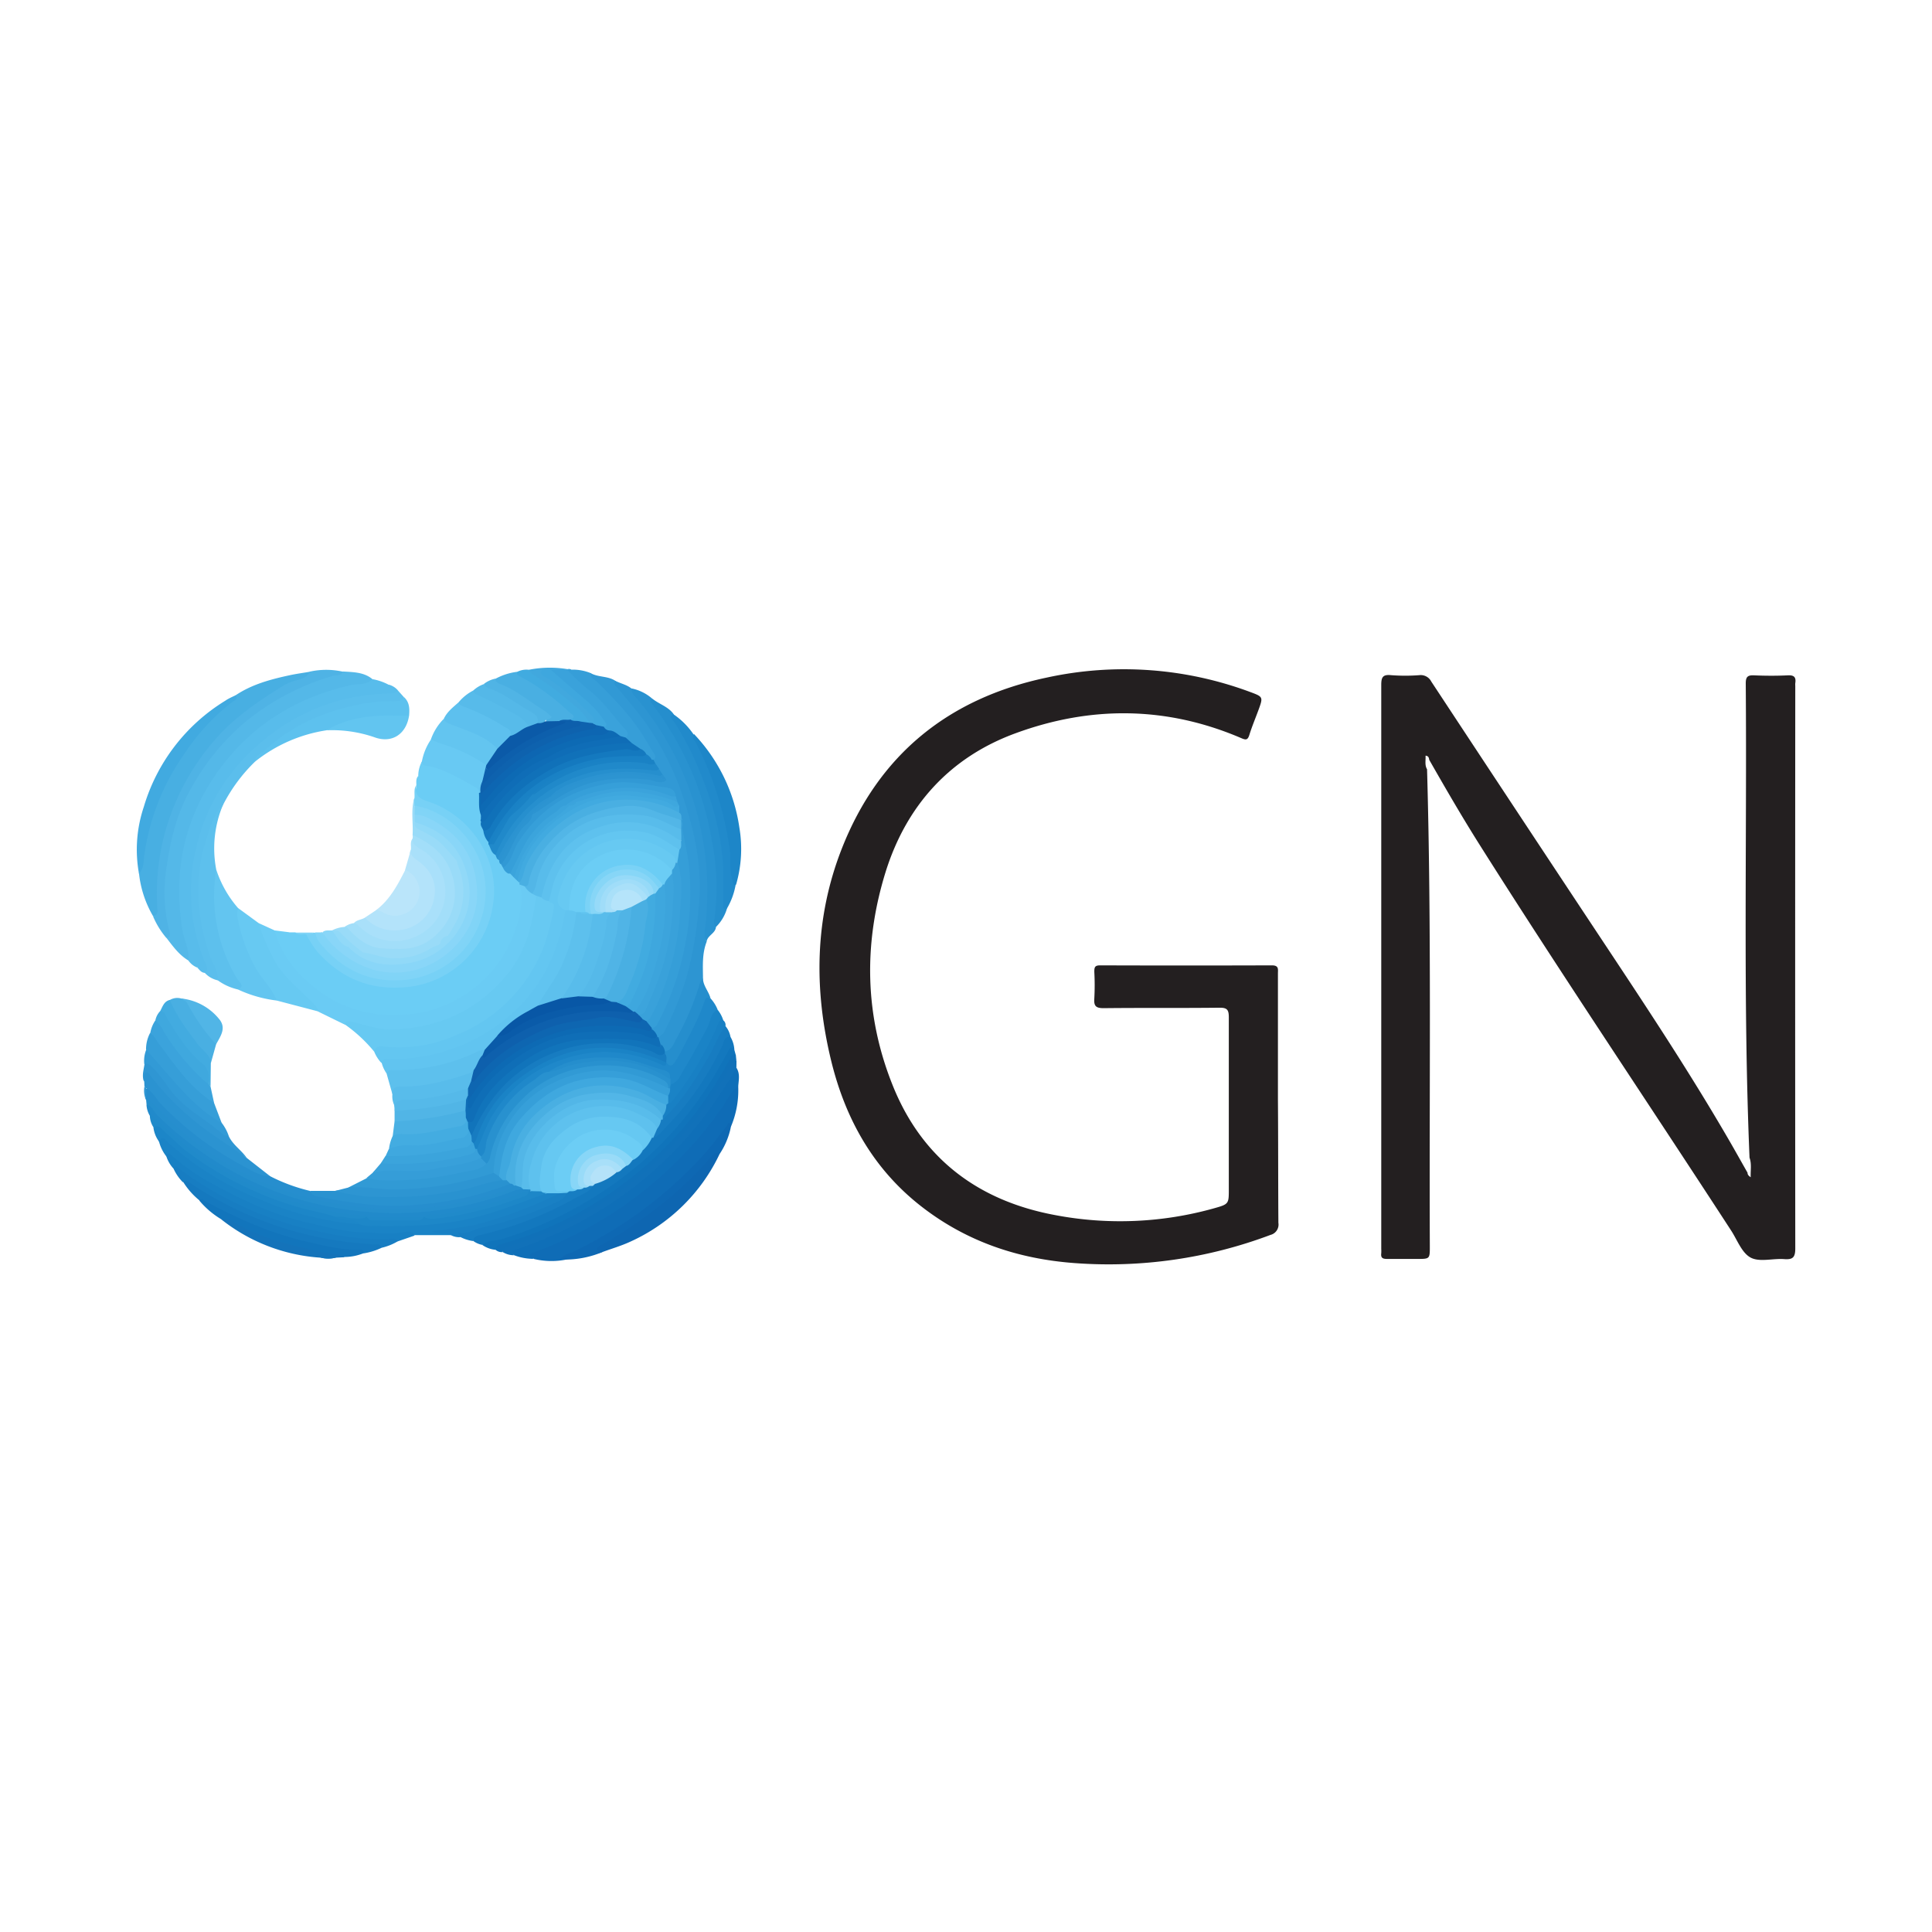 <svg id="Layer_1" data-name="Layer 1" xmlns="http://www.w3.org/2000/svg" viewBox="0 0 425.2 425.2"><defs><style>.cls-1{fill:#231f20;}.cls-2{fill:#6bcdf5;}.cls-3{fill:#54b8e8;}.cls-4{fill:#6acbf4;}.cls-5{fill:#67c9f2;}.cls-6{fill:#3199d5;}.cls-7{fill:#48afe2;}.cls-8{fill:#63c6f1;}.cls-9{fill:#0f6cb6;}.cls-10{fill:#2d95d2;}.cls-11{fill:#5bbeec;}.cls-12{fill:#1a83c6;}.cls-13{fill:#61c4f0;}.cls-14{fill:#4fb3e5;}.cls-15{fill:#77d1f6;}.cls-16{fill:#1378be;}.cls-17{fill:#58bceb;}.cls-18{fill:#0f6fb8;}.cls-19{fill:#63c5f0;}.cls-20{fill:#319ad5;}.cls-21{fill:#5dc0ed;}.cls-22{fill:#89d6f8;}.cls-23{fill:#2992d0;}.cls-24{fill:#1f88ca;}.cls-25{fill:#99dbf8;}.cls-26{fill:#41aae0;}.cls-27{fill:#268ece;}.cls-28{fill:#258ecd;}.cls-29{fill:#5dc1ee;}.cls-30{fill:#a2def9;}.cls-31{fill:#0e66b1;}.cls-32{fill:#a9e0fa;}.cls-33{fill:#1074bb;}.cls-34{fill:#b3e3fa;}.cls-35{fill:#218acb;}.cls-36{fill:#0e68b3;}.cls-37{fill:#1880c4;}.cls-38{fill:#68c9f3;}.cls-39{fill:#1d86c8;}.cls-40{fill:#1171b9;}.cls-41{fill:#2b93d1;}.cls-42{fill:#80d4f7;}.cls-43{fill:#1579bf;}.cls-44{fill:#1071b9;}.cls-45{fill:#177dc2;}.cls-46{fill:#81d4f7;}.cls-47{fill:#5dc0ee;}.cls-48{fill:#369ed8;}.cls-49{fill:#1c86c8;}.cls-50{fill:#49afe2;}.cls-51{fill:#62c5f0;}.cls-52{fill:#1275bc;}.cls-53{fill:#57bbea;}.cls-54{fill:#bae5fa;}.cls-55{fill:#4ab0e3;}.cls-56{fill:#3ba3dc;}.cls-57{fill:#359dd8;}.cls-58{fill:#208aca;}.cls-59{fill:#177cc1;}.cls-60{fill:#43ace1;}.cls-61{fill:#329ad6;}.cls-62{fill:#3fa8df;}.cls-63{fill:#3fa8de;}.cls-64{fill:#1473ba;}.cls-65{fill:#42abe0;}.cls-66{fill:#2f96d3;}.cls-67{fill:#38a0da;}.cls-68{fill:#51b5e6;}.cls-69{fill:#3ba4dc;}.cls-70{fill:#1980c4;}.cls-71{fill:#55b9e9;}.cls-72{fill:#41abe0;}.cls-73{fill:#50b4e5;}.cls-74{fill:#41a8de;}.cls-75{fill:#369fd9;}.cls-76{fill:#2089ca;}.cls-77{fill:#1479bf;}.cls-78{fill:#268fce;}.cls-79{fill:#0f6db7;}.cls-80{fill:#1981c5;}.cls-81{fill:#2c94d1;}.cls-82{fill:#52b6e7;}.cls-83{fill:#5ec1ee;}.cls-84{fill:#359ed8;}.cls-85{fill:#0f6eb7;}.cls-86{fill:#0d6ab4;}.cls-87{fill:#3ea7de;}.cls-88{fill:#1a82c5;}.cls-89{fill:#39a1da;}.cls-90{fill:#1174bb;}.cls-91{fill:#66c8f2;}.cls-92{fill:#1d87c8;}.cls-93{fill:#0a5ba9;}.cls-94{fill:#0857a6;}.cls-95{fill:#6ccdf5;}.cls-96{fill:#88d6f7;}.cls-97{fill:#a8dff9;}.cls-98{fill:#b4e2f9;}.cls-99{fill:#2891cf;}.cls-100{fill:#91d9f8;}.cls-101{fill:#0b5aa8;}.cls-102{fill:#0e62ae;}.cls-103{fill:#0d5fac;}.cls-104{fill:#0e60ad;}.cls-105{fill:#3aa2db;}.cls-106{fill:#3ca4dc;}.cls-107{fill:#7ad2f6;}.cls-108{fill:#87d6f7;}.cls-109{fill:#50b4e6;}.cls-110{fill:#0d66b2;}.cls-111{fill:#a9e0f9;}.cls-112{fill:#a0ddf9;}.cls-113{fill:#96daf8;}.cls-114{fill:#b5e4fa;}</style></defs><title>sbgn</title><path class="cls-1" d="M395.11,274.74c0,2-.54,2.51-2.45,2.37-2.48-.19-5.4.71-7.36-.33s-2.94-3.85-4.29-5.93c-18.38-28.28-37.25-56.25-55.27-84.77-3.91-6.19-7.58-12.52-11.2-18.87-.05-.47-.19-.85-.8-.9.06,1.05-.22,2.07.33,3,1,35,.46,70,.61,105,0,2.76,0,2.76-2.77,2.76-2.22,0-4.45,0-6.67,0-1,0-1.37-.28-1.25-1.25a8.49,8.49,0,0,0,0-1q0-62,0-124c0-1.67.24-2.42,2.14-2.23a40.88,40.88,0,0,0,6.26,0A2.6,2.6,0,0,1,315,150q18.3,27.78,36.66,55.5c10,15.08,20,30.1,29.06,45.76,1.31,2.27,2.58,4.55,3.88,6.83,0,.49.31.73.7,1-.07-1.47.25-2.91-.26-4.3-1.45-34.79-.55-69.59-.83-104.39,0-1.44.42-1.83,1.81-1.77,2.49.11,5,.12,7.48,0,1.41-.07,1.8.47,1.61,1.72a4.14,4.14,0,0,0,0,.61Q395.06,212.83,395.11,274.74Z"/><path class="cls-1" d="M281.35,269.12a2.34,2.34,0,0,1-1.73,2.66,101.06,101.06,0,0,1-43.16,6.2c-12.39-.92-23.66-4.71-33.54-12.35-10.62-8.21-16.8-19.23-19.95-32-3.89-15.85-3.7-31.64,2.33-46.94,8.12-20.61,23.47-33,45-37.55a79.66,79.66,0,0,1,44.88,3.17c2.84,1.05,2.83,1.1,1.77,4-.67,1.82-1.43,3.62-2,5.47-.35,1.09-.75,1.11-1.72.69-16.44-7.07-33.16-7.18-49.76-1.08-14.39,5.28-23.91,15.81-28.51,30.34-5,16-4.69,32,1.68,47.57,6.5,15.87,18.83,25,35.52,28.11a76.46,76.46,0,0,0,35.16-1.52c3.15-.88,3.12-1,3.12-4.21,0-12.59,0-25.18,0-37.77,0-1.64-.33-2.15-2.06-2.13-8.49.1-17,0-25.48.1-1.74,0-2.18-.49-2.06-2.13a54.54,54.54,0,0,0,0-5.86c0-1,.1-1.43,1.27-1.43q18.91.06,37.82,0c1.57,0,1.32.88,1.32,1.8v27.68C281.32,250.94,281.29,260,281.35,269.12Z"/><path class="cls-2" d="M63.74,205.2l1.22,0c.79.35,1.65,0,2.44.23a3,3,0,0,1,1.37,1.44,20,20,0,0,0,13.72,9.52c8.56,1.58,17.23-1.1,22.55-9.53,4.64-7.37,4-16.41-1.6-23.37A20.86,20.86,0,0,0,94,176.86c-2.78-1-2.78-1-2.37-4.06,0-.69-.12-1.43.4-2a5.66,5.66,0,0,0,2.8,1.79A29.37,29.37,0,0,1,105,178.4a3.71,3.71,0,0,1,1.06,1.88,3.75,3.75,0,0,1,.15.55,10.89,10.89,0,0,0,.47,1.87,11.67,11.67,0,0,0,1,2.44c.07.16.14.33.2.49a8.88,8.88,0,0,0,1.2,2.28c.17.28.32.57.5.85s.28.39.4.59.33.54.52.8l.6.82a5.71,5.71,0,0,1,1.09,1.65,25.23,25.23,0,0,1-21,28.32c-11,1.89-22.57-3.73-27.14-13.31C63.78,206.88,63.13,206.14,63.74,205.2Z"/><path class="cls-3" d="M41.45,211.38c-2.06-1.23-3.41-3.14-4.84-5,.29-2-.43-4-.68-5.93A43.2,43.2,0,0,1,38.35,181c5.69-16.51,17.2-27.21,33.81-32.52,1.1-.36,2.27-.17,3.31-.7,2.25.15,4.56.12,6.46,1.65-.13,1.54-1.44,1.45-2.4,1.6A44.72,44.72,0,0,0,66.65,155C54.19,161,45.83,170.46,41.82,183.69A43.55,43.55,0,0,0,41.54,208C41.83,209.08,42.48,210.27,41.45,211.38Z"/><path class="cls-4" d="M56.86,203.13l3.64,1.66a4.42,4.42,0,0,1,1.11,1.65c5.08,10.83,13.63,16.36,25.6,16.34,11.36,0,19.43-5.56,24.54-15.46a23.86,23.86,0,0,0,2.42-12.53c.42-.54.89-.33,1.36-.08.7.52,1.26,1.21,2,1.68a2.15,2.15,0,0,1,.76,1,29.73,29.73,0,0,1-3.44,12.94c-5.72,10.5-15,15.56-26.67,16.83-3,.33-5.88-.58-8.78-1.15-1.18-.24-2.31-.79-3.56-.53l-5.66-2.77a75.72,75.72,0,0,1-7.27-6.94,26,26,0,0,1-6.17-11.62A1.14,1.14,0,0,1,56.86,203.13Z"/><path class="cls-5" d="M75.85,225.43c.4-1,1.12-.64,1.85-.48,2.81.62,5.58,1.67,8.46,1.6,10.59-.25,19.43-4.36,26-12.78,3.73-4.84,5.1-10.68,5.83-16.66.49-.28.92,0,1.36.12.61.3,1.23.57,1.85.84a1.81,1.81,0,0,1,1.13,2.28c-1.72,11.4-7.46,20.14-17.48,25.92A35,35,0,0,1,84.5,231a8.07,8.07,0,0,0-2.15.45A32.25,32.25,0,0,0,75.85,225.43Z"/><path class="cls-6" d="M110.72,191l-.45-.79a28.37,28.37,0,0,1,5-8.95c.57-.65,1.12-1.31,1.63-2a2.49,2.49,0,0,1,.44-.42c4.74-4.13,10-7.11,16.38-7.94a39.5,39.5,0,0,1,11.79.47c.31-.22.19-.49.06-.76s-.51-.81-.78-1.2-.61-.82-.93-1.21a1.59,1.59,0,0,1-.29-1c-.06-1.65-1.14-2.84-1.92-4.14A63.27,63.27,0,0,0,131,150.4c-.6-.58-1.65-1.06-1.18-2.26,0,0,.11,0,.16,0a.76.76,0,0,1,.18.09c1.66.85,3.67.54,5.27,1.61,1.53,1.85,2.95,3.8,4.54,5.61,4.65,5.28,7.68,11.49,10.34,17.9a54.86,54.86,0,0,1,3.94,17.84c.13,2,.91,3.93.69,6-1.07,10.06-2.78,20-7.6,29a4.11,4.11,0,0,1-1.9,2.26,1.3,1.3,0,0,1-.65,0,2.71,2.71,0,0,1-1.51-2,1.19,1.19,0,0,1,.24-.62c2.63-3.66,3.93-7.93,5.24-12.14a58.23,58.23,0,0,0,1.68-27.25c-.34-2-.53-4-.83-5.91-.15-.48-.26-1-.41-1.47a11.2,11.2,0,0,1-.23-1.41,9.38,9.38,0,0,0-.3-1.07c-.13-.46-.33-.89-.48-1.34A1.67,1.67,0,0,0,147,174c-10.27-2.71-19.64-1.19-27.75,6a26.59,26.59,0,0,0-6.4,9C112.38,189.86,112.17,191.07,110.72,191Z"/><path class="cls-7" d="M51.88,153c3.61-2.41,7.7-3.49,11.86-4.39,1.47-.32,3-.52,4.44-.77.44,1.48-.88,1.7-1.67,2-4.93,1.7-9.07,4.72-13,7.94A49.8,49.8,0,0,0,35.94,187.5c-.8,4-.69,8-.81,12,0,.88.48,2.43-1.47,2.08a23.6,23.6,0,0,1-3.07-9.37,58.87,58.87,0,0,1,4.6-17.86c3.67-7.94,8.6-14.88,15.59-20.25C51.2,153.8,51.69,153.53,51.88,153Z"/><path class="cls-2" d="M114.31,194.66c.85,2.39.44,4.79-.07,7.13A27.63,27.63,0,0,1,91.85,223c-9.86,1.51-18.36-1.15-25.38-8.12a22,22,0,0,1-6-10.11l3.24.41a22.24,22.24,0,0,0,10.37,12.07,25.26,25.26,0,0,0,29.28-2.59c6.92-5.93,9-13.68,8.48-22.41a.57.57,0,0,1,.46-.14,3.25,3.25,0,0,1,1,.75c.25.23.48.47.7.71a1.88,1.88,0,0,1,.42.63A.43.43,0,0,1,114.31,194.66Z"/><path class="cls-8" d="M82.35,231.44c.26-1.12,1.11-1.25,2-1.12a31,31,0,0,0,16.09-2.53,34.11,34.11,0,0,0,19.46-20.09,53.29,53.29,0,0,0,2-8c.22-1.06-.82-.89-1.12-1.41a2.67,2.67,0,0,1-.09-2c1.63-6.57,5.52-11.24,12-13.24a16.68,16.68,0,0,1,16.78,3.53,1.24,1.24,0,0,1,.23.32,2.85,2.85,0,0,1-.45,2.82.65.65,0,0,1-.58.17c-4.2-4.38-9.28-5.85-15-4.08-5.52,1.68-8.82,5.56-10.14,11.22-.37,1.57.44,2.32,1.21,3.27A34.44,34.44,0,0,1,117,219.11c-7.78,9.6-18.05,14.13-30.29,14.5a26,26,0,0,0-2.8.3A8.2,8.2,0,0,1,82.35,231.44Z"/><path class="cls-9" d="M124.91,277.15a16.56,16.56,0,0,1-7.38-.07c-.38-.4-1.4.13-1.35-.83,0-.72.75-.91,1.3-1.12a90.11,90.11,0,0,0,16.25-8.07,84.06,84.06,0,0,0,25.1-24.23c.68-1,1.41-2,2.08-3,.35-.52.68-1.28,1.56-.73a20.51,20.51,0,0,1-1.63,8.92c-.74-.16-.88.51-1.17.9a90.21,90.21,0,0,1-33.33,27C125.82,276.19,124.79,276.05,124.91,277.15Z"/><path class="cls-10" d="M145,228.24c.39-.36.92-.64,1.15-1.08a72.32,72.32,0,0,0,5.05-12.45,84.18,84.18,0,0,0,2.47-14c1.15-9.08-.7-17.58-3.58-26a61.89,61.89,0,0,0-7.72-15.21c-1.89-2.75-4.16-5.24-6.24-7.85-.41-.53-1.26-.91-.72-1.82,1.17.61,2.52.85,3.58,1.71a66.83,66.83,0,0,1,14.66,26.18,65.81,65.81,0,0,1,1.75,29.13.57.57,0,0,0,.14.37c-1.05,2.63-.84,5.38-.82,8.11-1,5-3.18,9.45-5.55,13.86-.6,1.1-1.06,2.55-2.79,2.48-.68-.36-.89-1.09-1.3-1.67A1.46,1.46,0,0,1,145,228.24Z"/><path class="cls-11" d="M47.94,215.76a5.43,5.43,0,0,1-2.87-1.65c-.93-3.64-2.41-7.13-3-10.88a42.5,42.5,0,0,1,5.24-28.55c7.06-12.09,17.72-19.24,31.4-22a60.83,60.83,0,0,1,8.84-.75l1.29,1.44c-.06,1.66-1.37,1.37-2.35,1.44A54.93,54.93,0,0,0,75,156.62a44,44,0,0,0-15.76,8.29c-1.09.88-2.43,1.48-3.16,2.76a36.16,36.16,0,0,0-6.87,9.24,41.89,41.89,0,0,0-4.68,14.86c-1,7.46.66,14.51,3.41,21.38C48.27,214,48.76,214.89,47.94,215.76Z"/><path class="cls-12" d="M36.62,254.52A8.93,8.93,0,0,1,35,251.25c-.42-.91.1-1.09.83-1a3.3,3.3,0,0,1,1.73,1,74.43,74.43,0,0,0,33.68,16.54,50,50,0,0,0,8.15,1.16,86.35,86.35,0,0,0,14.65.05,75.13,75.13,0,0,0,14.38-2.65c4.08-1.1,7.86-3.07,11.93-4.19a3.76,3.76,0,0,1,2.72.24c.49,1-.52,1.07-1,1.35-3.63,2.1-7.63,3.35-11.56,4.72C105.81,270.09,101,271.29,96,271c1,.43,2.54-.81,3.35.83l-8.08,0a2.45,2.45,0,0,0-1.38-.22c-11.72,1.1-22.87-1.31-33.59-5.78a75.51,75.51,0,0,1-17.63-10.1A5,5,0,0,0,36.62,254.52Z"/><path class="cls-13" d="M84,233.91c.3-1.32,1.38-.82,2.14-.83a39.71,39.71,0,0,0,18.18-4.3c10.88-5.64,17.39-14.51,19.73-26.49.13-.65.28-1.3.42-1.95a1.39,1.39,0,0,1,.87-.45,1.91,1.91,0,0,1,1.75.77c.55,1.49,0,2.93-.32,4.35a37,37,0,0,1-5.89,13.39c-.7,1-1.38,2-2,3a6.36,6.36,0,0,1-2.28,1.58,22.93,22.93,0,0,0-6.85,5.45c-1.17,1-1.8,2.5-3.31,3.09a51.39,51.39,0,0,1-14.85,4.37c-2.14.24-4.32-.09-6.43.48A7.34,7.34,0,0,1,84,233.91Z"/><path class="cls-14" d="M33.66,201.61c1.32-.24,1-1.3.93-2.09a51.36,51.36,0,0,1,2-17.26,52,52,0,0,1,11.21-20c4.12-4.6,9.17-8,14.34-11.22a11.06,11.06,0,0,1,2.94-1.28c1.17-.33,2.51-.57,3.07-1.94a16.76,16.76,0,0,1,7.29,0c-.4,1-1.34.68-2.08.9a53.79,53.79,0,0,0-19.58,10.35,51.77,51.77,0,0,0-12.19,15.3c-2.88,5.26-4.18,11.09-5,17a34,34,0,0,0,.72,13.69c.18.65.13,1.23-.73,1.33A18.47,18.47,0,0,1,33.66,201.61Z"/><path class="cls-15" d="M91.62,172.8c-.45,2.16.68,3,2.62,3.61,9.31,3.06,15.67,12.66,14.32,22.24a21.26,21.26,0,0,1-20.71,18.69c-7.44.3-13.32-2.58-18.11-8a27.32,27.32,0,0,1-2.37-3.72c.46-.44,1.12,0,1.6-.36h.43c1.33,1.41,2.36,3.06,3.76,4.43,7.76,7.6,20.71,7.52,28.06-.5,9.54-10.41,5.31-25.71-7.27-30.59-1-.38-2.13-.41-2.86-1.35a2.8,2.8,0,0,1,.12-1.57C91.32,174.7,91,173.68,91.62,172.8Z"/><path class="cls-16" d="M160.77,228.21a6.14,6.14,0,0,1,.85,2.83c-1.45.84-1.91,2.41-2.64,3.73a80.38,80.38,0,0,1-34.59,32.9,90.73,90.73,0,0,1-12.91,5.21,22.58,22.58,0,0,1-5.32,1.1,4.93,4.93,0,0,1-2-.86c-.56-1.41.58-1.62,1.42-1.85q3.48-1,7-2c5.82-1.76,11.13-4.61,16.39-7.56a5.77,5.77,0,0,0,1.1-.87,4.44,4.44,0,0,1,.7-.53,36.69,36.69,0,0,0,4.62-2.49,9.25,9.25,0,0,0,1.36-.79c.34-.26.66-.55,1-.81a11.19,11.19,0,0,0,1.36-1.22,12.45,12.45,0,0,0,2-2,32.11,32.11,0,0,1,2.17-2.76,3,3,0,0,1,.47-.32c1.63-.8,2.6-2.32,3.78-3.59A66.77,66.77,0,0,0,158.48,230a7.33,7.33,0,0,1,1.19-1.87C160.06,227.66,160.47,227.6,160.77,228.21Z"/><path class="cls-17" d="M41.45,211.38c.29-2.36-.93-4.43-1.3-6.67-2.2-13.47.6-25.67,9-36.52,7.21-9.28,16.72-14.83,28.09-17.41,1.57-.36,3.39.12,4.67-1.32a12,12,0,0,1,3.63,1.24c-.06,1.26-1.06,1.23-1.89,1.29a47.82,47.82,0,0,0-15.38,3.83,45.23,45.23,0,0,0-19.53,16.36,41.14,41.14,0,0,0-6.95,18.73,43.13,43.13,0,0,0,2.09,19.85c.27.73,1,1.79-.51,2.17A4.28,4.28,0,0,1,41.45,211.38Z"/><path class="cls-18" d="M162.47,239.12c-1.74,1-2.38,3-3.46,4.5a87,87,0,0,1-41.48,32c-1.72.63-.77,1,0,1.43a12.1,12.1,0,0,1-4.45-.82c-1.36-1.21-.12-1.55.7-1.86,2.26-.86,4.53-1.7,6.75-2.66a83.24,83.24,0,0,0,38.88-33.31c.75-1.22,1.1-2.8,2.66-3.41C162.93,236.32,162.56,237.73,162.47,239.12Z"/><path class="cls-19" d="M47.59,191.38a24.43,24.43,0,0,0,4.84,8.51,10.81,10.81,0,0,1,.62,3.13,34.42,34.42,0,0,0,6.72,14.24c.64.84,1.8,1.57,1.12,2.94a28.1,28.1,0,0,1-8.56-2.45,7.15,7.15,0,0,0-1.17-2.95,37.57,37.57,0,0,1-4.56-20.89A3.08,3.08,0,0,1,47.59,191.38Z"/><path class="cls-20" d="M76.68,261.34l3.95-2A4,4,0,0,1,83,259a68.42,68.42,0,0,0,21.59-2.39,6,6,0,0,0,1.85-.78,5.59,5.59,0,0,0,1.14-2.75A26.69,26.69,0,0,1,145.73,237c.94.5,2,1,1.51,2.43-.76.65-1.39.09-2-.23a25.76,25.76,0,0,0-11.36-3.07,24,24,0,0,0-14.78,4.41A22.79,22.79,0,0,0,109.39,256a4.6,4.6,0,0,1-.94,2.62,10.61,10.61,0,0,1-3.74,1.44,76.43,76.43,0,0,1-19.34,2.35c-2.42-.06-4.81-.51-7.24-.46A1.73,1.73,0,0,1,76.68,261.34Z"/><path class="cls-21" d="M47.59,191.38a35.48,35.48,0,0,0,4.72,24.22c.31.53,1.77,1.44,0,2.15a12.06,12.06,0,0,1-4.39-2c.17-2.07-1.15-3.68-1.77-5.5-2.88-8.52-3.54-17-.7-25.71.9-2.73,1.64-5.51,3.73-7.64A24.68,24.68,0,0,0,47.59,191.38Z"/><path class="cls-22" d="M71,205.15c.62-.54,1.37-.32,2.07-.39l.28.06c1.46.93,2.11,2.73,3.74,3.48a15.33,15.33,0,0,0,16.13,2.1c5.76-2.38,9.18-7,9.54-13.14s-2.35-11.31-8.1-14.43c-1.17-.63-2.53-.94-3.51-1.93a3.62,3.62,0,0,1,0-1.57c1-.86,1.94-.33,2.84,0,11.82,4.71,15.44,19.72,6.86,29A18.88,18.88,0,0,1,74,209.5,8.48,8.48,0,0,1,71,205.15Z"/><path class="cls-23" d="M155.53,207.19c-.72-1-.44-2.11-.33-3.12a65.79,65.79,0,0,0-15.43-50.8,2.25,2.25,0,0,1-.79-1.76,9.87,9.87,0,0,1,4.7,2.37c-.1,1.06.88,1.45,1.36,2.13a69,69,0,0,1,11.45,25.38,75.44,75.44,0,0,1,1.68,18.22c0,1.48-.48,2.89-.59,4.36S155.75,205.82,155.53,207.19Z"/><path class="cls-24" d="M156.38,219.73a8.15,8.15,0,0,1,1.54,2.43,88.77,88.77,0,0,1-7.25,14.08,12.4,12.4,0,0,1-1.45,1.92c-.51.52-1,1.15-1.88.52a9.5,9.5,0,0,1-.37-1.18c-.21-.34.41-.85-.34-1.13-4.34-1.62-8.69-3.23-13.41-3.14A25,25,0,0,0,121,236.17c-3.77,2.1-7.27,4.43-9.79,8.1a25.05,25.05,0,0,0-4.25,9c-.13.66-.41,1.3-1.24,1.38-.88-.26-1.07-.95-1.08-1.75a29.39,29.39,0,0,1,12.65-17.25A30.62,30.62,0,0,1,132.5,231a25.3,25.3,0,0,1,10.07,1.63c1.3.48,2.55,1.22,4,1.13,1.45.16,2-.92,2.5-1.92a120.94,120.94,0,0,0,5.31-11C154.7,220.08,154.85,218.48,156.38,219.73Z"/><path class="cls-17" d="M43.39,212.93c.6-.36.5-.84.27-1.39-2.7-6.36-3.11-13.09-2.48-19.78a42,42,0,0,1,9.37-22.94,46.74,46.74,0,0,1,14.25-12,48.72,48.72,0,0,1,15.62-5.08c1.7-.27,3.67.41,5.14-1.06a4,4,0,0,1,2,1.24c-.44.81-1.22.7-2,.72a43.87,43.87,0,0,0-27.7,10.4,42.42,42.42,0,0,0-14.57,23.08A40.91,40.91,0,0,0,45,211.53c.31.77,1.08,1.7.07,2.58C44.26,214.07,43.89,213.41,43.39,212.93Z"/><path class="cls-5" d="M60.89,220.2c-1-2.66-3.11-4.58-4.53-7a36,36,0,0,1-4.16-11.78,4.49,4.49,0,0,1,.23-1.55l4.43,3.24a47,47,0,0,0,4.07,9.15c1.93,3.07,4.73,5.23,7.18,7.76a6.89,6.89,0,0,1,2.08,2.62Z"/><path class="cls-25" d="M91.26,179.32v1.62c1.13,1.4,2.89,1.86,4.31,2.84a18.62,18.62,0,0,1,5.39,5.79c2.39,5.69,2,11.09-1.73,16.13a2.78,2.78,0,0,1-.41.43,5,5,0,0,0-1.8,1.78,3,3,0,0,1-.7.59c-5,3.43-10.35,3.75-15.93,1.66a2.78,2.78,0,0,1-.56-.24A19,19,0,0,1,75,206.1a7,7,0,0,0-2-1.3l0,0a7.1,7.1,0,0,1,2.82-.8c.92-.48,1.37.28,1.83.79,4.47,4.89,13,4.72,17.82.56a12,12,0,0,0,2.15-15.41,13.66,13.66,0,0,0-4.82-4.49,4,4,0,0,1-2-1.64c.17-2.7-.4-5.44.36-8.12l.06,1.65a1.68,1.68,0,0,1,.4.85A1.49,1.49,0,0,1,91.26,179.32Z"/><path class="cls-26" d="M51.88,153c.61.9-.35,1.2-.74,1.48A46.86,46.86,0,0,0,40.58,165.9a50.81,50.81,0,0,0-8.83,22.39c-.19,1.34-.07,2.85-1.16,4a29.55,29.55,0,0,1,1.06-14.72,41,41,0,0,1,17.91-23.34C50.29,153.72,51.11,153.38,51.88,153Z"/><path class="cls-27" d="M59.45,258.86a38.49,38.49,0,0,0,8.75,3.23c1.14.89,2.57.69,3.86,1a61.62,61.62,0,0,0,14,1.7,71.53,71.53,0,0,0,24.54-4.22,4.89,4.89,0,0,1,1.55-.42c.48.05.91.16,1.06.7-.27,1.15-1.24,1.53-2.2,1.83a86.6,86.6,0,0,1-18.28,3.8,68.84,68.84,0,0,1-17.46-.67,73.05,73.05,0,0,1-26.87-9.94,73.46,73.46,0,0,1-15-12.49c-.52-.55-.85-1.21-1.33-1.77a5.81,5.81,0,0,1-.1-1.86c1.11-.81,1.57.26,2,.82,6.59,7.76,14.77,13.38,23.91,17.72A9.62,9.62,0,0,0,59.45,258.86Z"/><path class="cls-28" d="M157.58,204a1.45,1.45,0,0,1-.38-1.49,52.79,52.79,0,0,0-.51-17.38,66.44,66.44,0,0,0-4.49-15.36A70.44,70.44,0,0,0,143.58,155c-.32-.42-.87-.85.1-1.15,1.47,1.14,3.36,1.69,4.52,3.24,1.43,3,3.29,5.69,4.69,8.68,4.37,9.29,7.1,18.95,6.91,29.32a16.88,16.88,0,0,0,.21,4.81A9.38,9.38,0,0,1,157.58,204Z"/><path class="cls-29" d="M56.07,167.67c.08-1.47,1.45-1.8,2.3-2.59,6.24-5.8,13.81-8.82,22.05-10.31a52.25,52.25,0,0,1,6.4-.48c.82,0,1.64,0,2.05-.91,1.27,1.13,1.3,2.61,1.16,4.13a2.39,2.39,0,0,1-1.87.59c-5.66-.42-11,.92-16.33,2.63A33.13,33.13,0,0,0,56.07,167.67Z"/><path class="cls-30" d="M90.85,183.77c4,1.84,7.23,4.31,8.61,8.7a12.39,12.39,0,0,1-3,12.8,10.8,10.8,0,0,1-7.87,3.54,37.75,37.75,0,0,1-5.22-.17c-2.63-.4-4.61-2-6.41-3.89-.32-.33-.52-.78-1.07-.79a4.39,4.39,0,0,1,2-.8c1.18-.56,1.69.52,2.38,1,4.06,3,9.85,3,13.48-.12,5.39-4.64,4.83-12.32-1.21-16.57-1-.73-2.3-1.31-1.71-3Z"/><path class="cls-31" d="M158.36,254a39.87,39.87,0,0,1-19.55,19.23c-2,.94-4.16,1.56-6.24,2.33-.59.23-1.24.42-1.49-.39s.37-1.22,1-1.57A115.06,115.06,0,0,0,142,267a76.59,76.59,0,0,0,12.59-11.27,10.19,10.19,0,0,1,2-2C157.18,253.44,157.87,252.9,158.36,254Z"/><path class="cls-32" d="M90.82,184.54c-.09,1.22.71,1.74,1.64,2.28a10.74,10.74,0,0,1,.23,18.68A11.1,11.1,0,0,1,79.17,204c-.39-.37-.69-.81-1.29-.82.62-.77,1.66-.73,2.43-1.22,1-.21,1.61.55,2.29,1,3.18,2.23,8.81,1.21,11.07-2.36,2.43-3.83,1.79-7.83-1.91-10.69-1-.77-2-1.45-1.33-2.93C90.53,186.17,90.19,185.28,90.82,184.54Z"/><path class="cls-33" d="M106.16,274c1.31-1.09,3-.88,4.53-1.36a85.81,85.81,0,0,0,30.54-16.88,78.52,78.52,0,0,0,17.35-21.43c.59-1.05,1.24-2.07,1.76-3.15.42-.88.8-.67,1.28-.12l.33,1.2c-2.27,3-3.74,6.51-5.93,9.57a84.76,84.76,0,0,1-23.57,22.58,82.71,82.71,0,0,1-21.4,9.72,11.35,11.35,0,0,0-2,.93A6,6,0,0,1,106.16,274Z"/><path class="cls-34" d="M90.43,187c-.21,1.12.48,1.69,1.29,2.25,2.89,2,4.51,4.76,3.85,8.25a8.53,8.53,0,0,1-6.88,7.09,8.92,8.92,0,0,1-8.38-2.64l2.43-1.61c.72-.55,1.38-.15,2.07.11,2.53.95,4.74.37,6-1.56,1.43-2.12,1.15-4.13-.9-6.3a2.16,2.16,0,0,1-.76-1.14Z"/><path class="cls-28" d="M32.23,241.55q2.4,2.31,4.79,4.63a68.54,68.54,0,0,0,35.79,18.48A72.8,72.8,0,0,0,89,266.16a75.76,75.76,0,0,0,22.2-4.12,11.1,11.1,0,0,0,1.91-1.1.89.89,0,0,1,.52-.26,2.23,2.23,0,0,1,1.4.53.52.52,0,0,1-.06.82,68.81,68.81,0,0,1-17.26,4.72,72.8,72.8,0,0,1-10.64.84,75.44,75.44,0,0,1-27.57-5.24,77.8,77.8,0,0,1-24-15.34,21.15,21.15,0,0,1-3.24-3.84L32.15,242C32,241.84,32,241.68,32.23,241.55Z"/><path class="cls-35" d="M160,199.93c-.93.36-.8-.3-.8-.83,0-1.95,0-3.9,0-5.85,0-8.91-2.45-17.28-6-25.36a59.52,59.52,0,0,0-4.84-9c-.27-.41-1.32-1-.2-1.73a16.75,16.75,0,0,1,4.47,4.45,74.17,74.17,0,0,1,4.76,10.37c2.11,6.18,3.84,12.43,3.92,19a15.87,15.87,0,0,0,.6,3.71A15.64,15.64,0,0,1,160,199.93Z"/><path class="cls-36" d="M158.36,254c-1.13-.74-1.62.32-2.11.89a83.86,83.86,0,0,1-12.31,11.44,101,101,0,0,1-11.53,7.64c-.43.25-1.13.35-1,1.07s.73.44,1.16.52a21.25,21.25,0,0,1-7.66,1.64l-1.58-.17a6.06,6.06,0,0,1,2.54-1.39,93.44,93.44,0,0,0,28.78-21.26c1.91-2.06,3.53-4.38,5.29-6.57.2-.25.22-.91.78-.48.15.11.08.5.12.76A16.5,16.5,0,0,1,158.36,254Z"/><path class="cls-35" d="M32.24,243.17c1.29.14,1.51,1.43,2.25,2.15a77.08,77.08,0,0,0,27,17.22,74.12,74.12,0,0,0,17.57,4,72.11,72.11,0,0,0,32.84-4,10.19,10.19,0,0,1,3.29-.9,1.15,1.15,0,0,1,1.53-.12.55.55,0,0,1,.09.62,1.47,1.47,0,0,1-.54.38c-4,1.3-7.91,3-12.08,3.86a104.52,104.52,0,0,1-10.7,1.72,3.91,3.91,0,0,1-.68.14c-3.78.09-7.56.08-11.34,0a3.76,3.76,0,0,1-.66-.1A94.12,94.12,0,0,1,67.89,266a72.51,72.51,0,0,1-25.68-12.28A58.69,58.69,0,0,1,33,245.61,5.3,5.3,0,0,1,32.24,243.17Z"/><path class="cls-23" d="M112.28,260.53a71.42,71.42,0,0,1-21,4.66c-7.25.62-14.28-.44-21.32-1.88a2,2,0,0,1-1.73-1.22l5.52,0a9.6,9.6,0,0,1,3.38,0,69.32,69.32,0,0,0,29.83-2.16,11.6,11.6,0,0,1,3.34-.72,3,3,0,0,1,1,.15C111.8,259.6,112.38,259.79,112.28,260.53Z"/><path class="cls-37" d="M36.62,254.52c.3-1.26,1-.38,1.28-.12a48.12,48.12,0,0,0,9.43,6.44c6.51,3.52,13.2,6.64,20.54,8.27,4,.89,8,2,12,2.11,2.88.07,5.83.52,8.73,0,1-.18,2-.5,2.66.7l-3.62,1.25c-17.68.58-33.47-4.92-47.83-15-.49-.34-.88-.86-1.54-.89A7.19,7.19,0,0,1,36.62,254.52Z"/><path class="cls-38" d="M92.85,167.59a12.77,12.77,0,0,1,2-4.85c2.85.12,5.32,1.48,7.85,2.56a10.12,10.12,0,0,1,4.47,2.87,2.37,2.37,0,0,1,0,.92,23.4,23.4,0,0,1-.58,3c-.3.77-.13,1.66-.64,2.37a.65.65,0,0,1-.58.15,34.69,34.69,0,0,0-11.25-5.51C93.44,168.89,92.41,168.82,92.85,167.59Z"/><path class="cls-21" d="M85.12,236.41c.13-.92.81-.95,1.51-.92a40.8,40.8,0,0,0,18.68-4.17,5.55,5.55,0,0,1,1.36-.26c.37.51.09,1-.13,1.42-.78,1.17-1.16,2.59-2.22,3.6-1.63,1.28-3.66,1.58-5.57,2.14a34.53,34.53,0,0,1-9.08,1.47,4.84,4.84,0,0,0-3.31,1.12Z"/><path class="cls-39" d="M162,194.69c-.78.32-.59-.26-.75-.69-.82-2.36-.34-4.82-.68-7.23a73.62,73.62,0,0,0-7.37-23.24c-.3-.57-1.09-1.13-.48-2a37.59,37.59,0,0,1,10,20.59A28.11,28.11,0,0,1,162,194.69Z"/><path class="cls-40" d="M162.07,235a98,98,0,0,1-9.85,14.17,89.33,89.33,0,0,1-12.8,12.17A88.8,88.8,0,0,1,114,274.85c-.64.22-1.63.28-.91,1.41a4.73,4.73,0,0,1-2.45-.7c-.45-1.45.71-1.45,1.55-1.72a87.89,87.89,0,0,0,18.33-8.2A84.46,84.46,0,0,0,149,250.52a78.58,78.58,0,0,0,10.73-14.75c.52-.93.67-2.48,2.36-2.31Z"/><path class="cls-41" d="M59.45,258.86c-2.35,0-4.19-1.34-6.12-2.35A72,72,0,0,1,35.45,243c-1.12-1.14-1.77-2.72-3.27-3.5-.25,0-.25-.29-.39-.41L31.74,238a.79.79,0,0,1-.13-.38c.05-.63-.38-1.49.35-1.84s1.34.37,1.8.94a65.15,65.15,0,0,0,9.14,9.35c2.84,2.38,6,4.31,8.91,6.56.91.71,1.61,1.62,2.56,2.26Z"/><path class="cls-42" d="M91.26,178.11c0-.27,0-.54,0-.81,7.8,1.36,14.17,8.24,15.4,16a19.57,19.57,0,0,1-16.84,22.27c-7.88,1-14.36-1.87-19.36-8a4.87,4.87,0,0,1-1.07-2.36l1.21,0a18.64,18.64,0,0,0,11.26,8.57c10.92,3,21.63-3.73,23.41-14.65,1.47-8.94-3.61-17-12.12-19.95C92.48,178.91,91.71,178.8,91.26,178.11Z"/><path class="cls-43" d="M84,274.61a14.23,14.23,0,0,1-4,1.24c-1.46-.57-3-.22-4.53-.43a87.79,87.79,0,0,1-29.44-10c-.7-.38-1.19-1.11-2.07-1.18a16.34,16.34,0,0,1-3.62-4.07c-.39-.81,0-1,.71-.84a5.5,5.5,0,0,1,1.76,1A80.19,80.19,0,0,0,76.49,272.8a56.44,56.44,0,0,0,5.82.54C83,273.37,84.29,273.06,84,274.61Z"/><path class="cls-44" d="M162.07,233.46c-1.26.52-1.58,1.82-2.16,2.83a83.56,83.56,0,0,1-48.09,38.06c-.59.19-1.14.46-1.19,1.21a2,2,0,0,1-1.58-.52c0-1,.8-1.13,1.52-1.33a78.48,78.48,0,0,0,19.7-8.5,84.4,84.4,0,0,0,22.85-20.34A91.57,91.57,0,0,0,160.66,233c.29-.52.44-1.23,1.29-.75Z"/><path class="cls-45" d="M84,274.61c-.16-.86-.83-.71-1.42-.74a79.84,79.84,0,0,1-21.42-4A81.15,81.15,0,0,1,42,260.48c-1.07-.7-1.07-.71-1.77-.31a10.11,10.11,0,0,1-2-2.89c.42-1.23,1-.23,1.31,0A77.83,77.83,0,0,0,71,271.2a56,56,0,0,0,14.37,1.48c.76-.05,1.64-.32,2.27.45A12.2,12.2,0,0,1,84,274.61Z"/><path class="cls-19" d="M107,168.38a36.44,36.44,0,0,0-9.94-4.72c-.76-.26-1.49-.61-2.23-.92a12.05,12.05,0,0,1,2.81-4.51,71,71,0,0,1,8.92,3.74c1.21.68,2.55,1.26,3.11,2.72C109.21,166.21,108.69,167.71,107,168.38Z"/><path class="cls-46" d="M91.26,178.11c7.66,2,12.54,6.83,14.26,14.5a17.29,17.29,0,0,1-3.25,14.65,18.46,18.46,0,0,1-15.83,7.58,18.93,18.93,0,0,1-14.69-7.18,3.24,3.24,0,0,1-1.14-2.48,1.1,1.1,0,0,1,.36,0A20.62,20.62,0,0,0,82,213.36c11.59,3.39,23.23-6,23-16.94-.19-7.76-3.91-13.13-10.84-16.42a5.65,5.65,0,0,0-2.91-.68Z"/><path class="cls-47" d="M109.45,164.78c-2.7-2.85-6.4-3.83-9.86-5.23-.75-.3-1.55-.5-1.93-1.32.7-1.55,2-2.53,3.24-3.64a45,45,0,0,1,10.5,5c.84.53,1.74,1.14,1.25,2.42C111.79,163.17,111.24,164.69,109.45,164.78Z"/><path class="cls-2" d="M92.85,167.59c.15,1.18,1.25.92,1.91,1.09,3.63.94,6.78,2.84,10,4.67a1.29,1.29,0,0,1,.68,1.16c1,1.37.31,3.06.87,4.51a2.46,2.46,0,0,1-.11,1,1,1,0,0,1-.43.51c-.9-2.33-3.08-3.39-4.94-4.62a21.52,21.52,0,0,0-7.13-3.13c-1.09-.24-1.87-.72-1.65-2A6.79,6.79,0,0,1,92.85,167.59Z"/><path class="cls-48" d="M130.13,148.19c-.37,1,.56,1.22,1,1.64,4.05,3.95,8,8,10.89,12.88l2,3.28c.28.46.32.88-.17,1.23a.44.44,0,0,1-.46.12,5.94,5.94,0,0,1-1.37-1.13,5.78,5.78,0,0,0-1.33-1.08,13.09,13.09,0,0,1-1.88-1.34c-.48-.41-1.07-.72-1.22-1.42a3.79,3.79,0,0,0-1.17-2.47,69,69,0,0,0-10.2-10.45c-.65-.56-1.74-.93-1.31-2.17a.94.94,0,0,1,.83.1A10.53,10.53,0,0,1,130.13,148.19Z"/><path class="cls-10" d="M110.68,259.72c-3.15.3-6.06,1.57-9.13,2.22a84.61,84.61,0,0,1-20.94,1.37,50,50,0,0,1-6.89-1.2l3-.77c3.64-.29,7.23.54,10.87.42a71.69,71.69,0,0,0,21.09-3.65c.63-.29,1,.21,1.49.46S110.89,259.15,110.68,259.72Z"/><path class="cls-49" d="M79.11,269.42a66.46,66.46,0,0,1-21.37-5.23A70.1,70.1,0,0,1,36.93,251.4c-.45-.41-1.17-1.68-1.92-.15a6.55,6.55,0,0,1-1.25-3.17c.73-.82.76-.86,1.83,0,2.12,1.75,4.12,3.62,6.33,5.28a73.28,73.28,0,0,0,31.36,13.66,3,3,0,0,1,.92.39,21,21,0,0,0,3.32.66C78.31,268.18,79.17,268.28,79.11,269.42Z"/><path class="cls-50" d="M109,149.41a13.4,13.4,0,0,1,4.85-1.56,60.67,60.67,0,0,1,11.52,8.35c1.4,1.36,1.45,1.76,0,2.6a9.28,9.28,0,0,0-2.4.35,5.22,5.22,0,0,1-2.8-.11c.15-1.66-1.07-2.25-2.2-3.07a53.15,53.15,0,0,0-7.72-4.75C109.66,150.89,108.49,150.71,109,149.41Z"/><path class="cls-51" d="M71.83,160.73c4.56-2.72,9.59-3.33,14.78-3.23,1.14,0,2.28,0,3.42,0-.63,4.09-3.75,6.13-7.53,4.79A28.49,28.49,0,0,0,71.83,160.73Z"/><path class="cls-48" d="M47.12,242.75l1.69,4.45c-1.29.22-2.16-.64-3-1.33a57.37,57.37,0,0,1-9-8.88c-1.54-2-3.61-3.57-4.67-6a7.69,7.69,0,0,1,.87-3.61c1-.17,1.38.67,1.81,1.3,2.18,3.15,4.66,6.07,7.06,9a24.38,24.38,0,0,0,3.6,3.21A5,5,0,0,1,47.12,242.75Z"/><path class="cls-52" d="M43.88,264.24c.53-.75.89-.09,1.32.14,7,3.73,14.21,7,22,8.82,4,.93,7.93,1.93,12.06,1.87.57,0,.95.08.66.78a11.33,11.33,0,0,1-4.07.79c-6.75-.42-13.14-2.41-19.49-4.59-2.76-.95-5-2.92-7.78-3.78A18.89,18.89,0,0,1,43.88,264.24Z"/><path class="cls-17" d="M86.36,240.81c-.07-1.51.86-1.72,2.09-1.7,5.16.11,10-1.3,14.86-2.9a3.92,3.92,0,0,0,1-.7c.6.85,0,1.66-.1,2.48a3.58,3.58,0,0,1-1.09,2,42.15,42.15,0,0,1-10.77,2.49,47.56,47.56,0,0,0-5.57.79A4.7,4.7,0,0,1,86.36,240.81Z"/><path class="cls-53" d="M112.28,161.94c.49-1.3-.63-1.59-1.36-2.05a49.48,49.48,0,0,0-8.62-4.29c-.58-.23-1.15-.37-1.4-1a10.22,10.22,0,0,1,3.3-2.65,66.08,66.08,0,0,1,10,5.22c1,.67,2.36,1.21,2.21,2.83C115.2,161,114.13,162.28,112.28,161.94Z"/><path class="cls-54" d="M89.2,191.44a5.24,5.24,0,0,1-.53,9.79,5.07,5.07,0,0,1-4.26-.35,3.14,3.14,0,0,0-1.67-.55C85.82,198,87.52,194.74,89.2,191.44Z"/><path class="cls-55" d="M86.43,250l.41-3.23a4.49,4.49,0,0,1,3.19-1,43.51,43.51,0,0,0,10.28-1.58,2.83,2.83,0,0,1,2.33,0,2.41,2.41,0,0,1,.51,1.72c0,1-.28,1.94-1.34,2.22C96.78,249.57,91.72,250.83,86.43,250Z"/><path class="cls-56" d="M47.12,242.75c-5.28-3.3-8.64-8.38-12.28-13.21-.56-.73-.87-1.68-1.78-2.11a7.1,7.1,0,0,1,1.13-2.86c.79-.25,1.13.36,1.41.84a69.5,69.5,0,0,0,10.34,13,2.94,2.94,0,0,0,.4.74Z"/><path class="cls-57" d="M107,256.09c-1.44,1.58-3.52,1.5-5.34,1.92a68.89,68.89,0,0,1-17.89,1.75c-1.09,0-2.09-.44-3.16-.47L82,258.13a3.44,3.44,0,0,1,2.55-1c7.12.48,14-.77,20.92-2.42A1.31,1.31,0,0,1,107,256.09Z"/><path class="cls-58" d="M73.85,267.81c-2.33-.81-4.76-1.23-7.14-1.84a75.59,75.59,0,0,1-25.52-12.52c-1.73-1.25-3.17-2.9-4.83-4.25-.72-.59-1.27-1.85-2.6-1.12a4.93,4.93,0,0,1-.78-2.47c.51-.47.71.09,1,.32a74.5,74.5,0,0,0,39,20.65,31.87,31.87,0,0,0,6.74.83,1.22,1.22,0,0,1,1.09.4c-.9,1.41-2.23.6-3.33.55A21.63,21.63,0,0,1,73.85,267.81Z"/><path class="cls-59" d="M160.77,228.21c-1.46-.19-1.46,1.23-1.81,1.92A65.47,65.47,0,0,1,146.62,248c-.9.89-1.53,2-2.85,2.42-.48-.85.15-1.45.46-2.13a20,20,0,0,1,1-2,3.16,3.16,0,0,1,.42-.4,60.16,60.16,0,0,0,9.73-13.49c1-1.76,1.91-3.54,2.76-5.37.28-.61.43-1.51,1.49-1.24A5,5,0,0,1,160.77,228.21Z"/><path class="cls-60" d="M86.43,250a3.37,3.37,0,0,1,2.13-.4c4.24.26,8.29-.93,12.39-1.69,1.08-.2,1.87-.71,1.65-2,.6,0,.72.48.86.93a6.83,6.83,0,0,1,.08,1.75,2.32,2.32,0,0,1-2,2.39c-3.34.79-6.66,1.83-10.13,1.64-2-.11-3.85.66-5.8.22A9.27,9.27,0,0,1,86.43,250Z"/><path class="cls-50" d="M37.41,220.06a3.23,3.23,0,0,1,2.47-.31c.75.21,1.52.34,1.95,1.15a43.28,43.28,0,0,0,5.35,7.68,1.21,1.21,0,0,1,.38,1.26L46.4,234a63.24,63.24,0,0,1-8.57-11.73C37.47,221.57,36.85,220.92,37.41,220.06Z"/><path class="cls-61" d="M32.19,231c2.08,2.38,4.14,4.79,6.24,7.14,3.06,3.42,6.27,6.76,10.38,9A9.82,9.82,0,0,1,50.34,250c-.76.66-1.39.15-2-.29-5.06-3.8-10.45-7.25-13.87-12.83a7.7,7.7,0,0,0-2.71-2.64A6.62,6.62,0,0,1,32.19,231Z"/><path class="cls-12" d="M147.48,238.72c1.7-.45,2.26-2,3-3.28,1.81-3,3.51-6.13,5.18-9.24.73-1.36.61-3.18,2.25-4a6.9,6.9,0,0,1,1.29,2.42,103.28,103.28,0,0,1-8.78,15.31c-.55.76-1.06,1.55-1.68,2.25s-1,1.2-1.85.6a2.1,2.1,0,0,1-.28-1.47,4.81,4.81,0,0,1,.61-1.71C147.29,239.27,147.24,239,147.48,238.72Z"/><path class="cls-28" d="M156.38,219.73c-.94-.5-1.2.22-1.41.84-1.32,3.92-3.38,7.48-5.22,11.15a21.27,21.27,0,0,1-1.37,2.21c-.59.91-1.16.59-1.71-.06l-.2-.17a4.81,4.81,0,0,1-.4-1.79.68.68,0,0,1,.21-.47c1.65-.32,2-1.84,2.67-3a62.38,62.38,0,0,0,4.89-11.36,3.48,3.48,0,0,1,.87-1.77C154.75,217,156,218.2,156.38,219.73Z"/><path class="cls-45" d="M130.49,261c-.89,1.39-2.44,1.87-3.75,2.6a79.3,79.3,0,0,1-20.9,8.18c-.82.19-1.62.28-1.67,1.36a8.5,8.5,0,0,1-2.82-.88c-.25-.27-.89-.13-.82-.7a.89.89,0,0,1,.84-.75,77.72,77.72,0,0,0,14.83-4.29c2.85-1.06,5.92-1.82,8.2-4.08a3.15,3.15,0,0,1,.74-.51,15.81,15.81,0,0,1,1.66-.49c.53-.14,1.08-.22,1.6-.4a10.14,10.14,0,0,1,1.34-.35A.83.83,0,0,1,130.49,261Z"/><path class="cls-62" d="M85.58,252.86a10.12,10.12,0,0,1,4.51-.81c4,.29,7.68-.9,11.48-1.64a1.62,1.62,0,0,0,1.42-2c1.06.15.87,1.14,1.2,1.78a3,3,0,0,1,0,1.4,2.9,2.9,0,0,1-2.35,1.68,68.16,68.16,0,0,1-14.36,1.86c-.92,0-1.91.15-2.66-.62Z"/><path class="cls-63" d="M45.94,238.72a49.27,49.27,0,0,1-9.85-11.6,7.35,7.35,0,0,0-1.9-2.55,4.19,4.19,0,0,1,1.08-2.07c1.21-.52,1.51.51,1.93,1.2a66,66,0,0,0,5.69,8A4.84,4.84,0,0,0,44.11,233C46.55,234.37,46.39,236.48,45.94,238.72Z"/><path class="cls-64" d="M48.58,268.27a4.7,4.7,0,0,1,3.42,1c6.06,3.52,12.82,5,19.55,6.42,1.43.31,3,.06,4.3,1l-1.85.1a8.26,8.26,0,0,1-3.5,0A39.25,39.25,0,0,1,48.58,268.27Z"/><path class="cls-65" d="M45.94,238.72c0-.34,0-.67,0-1a4,4,0,0,0-1.62-3.82c-3.2-2.72-5.44-6.33-7.59-9.94-.37-.62-.54-1.41-1.46-1.46.53-1,.84-2.15,2.14-2.44,1.42,3.65,3.83,6.66,6.12,9.77,1,1.35,2.74,2.19,2.87,4.15l-.06,5.14Z"/><path class="cls-66" d="M31.79,234.27c.88-.44,1.25.19,1.82.71,1.73,1.61,2.87,3.67,4.33,5.47,3.16,3.9,7.65,6.05,11.26,9.31.25.23.75.19,1.14.27.94,2,2.85,3.12,4,4.87-3.92-2.87-8.13-5.32-11.85-8.46a58.75,58.75,0,0,1-9.44-9.8c-.23-.31-.57-.78-1-.5-.65.45-.2,1.25-.37,1.87C31.19,236.76,31.61,235.52,31.79,234.27Z"/><path class="cls-67" d="M105.81,254.88c-3.35,1.49-7,1.69-10.51,2.45-3.71.8-7.43.14-11.14.39a17.86,17.86,0,0,0-2.16.41L83.82,256a5.16,5.16,0,0,1,3.31-.56,50.73,50.73,0,0,0,14.36-1.62,12.21,12.21,0,0,0,2.82-1,.72.72,0,0,1,.68,0,2.29,2.29,0,0,0,.81,1.61c.12.09.17.18.13.26S105.85,254.88,105.81,254.88Z"/><path class="cls-68" d="M102.52,244.37a71.12,71.12,0,0,1-15.68,2.43c0-.81,0-1.62,0-2.42,1.21-1,2.71-.75,4.07-.86a76.25,76.25,0,0,0,9.51-1.66c.77-.17,1.57-.47,2.32.09A1.8,1.8,0,0,1,102.52,244.37Z"/><path class="cls-69" d="M104.6,252.84c0,.95-.72,1.07-1.49,1.3A58.94,58.94,0,0,1,83.82,256l1-1.56a71.05,71.05,0,0,0,16.45-1.71c.95-.19,2.25-.17,2.55-1.57a.69.69,0,0,1,.73.32C104.81,252,105,252.38,104.6,252.84Z"/><path class="cls-3" d="M116.32,159.88c-1.11-2-3.17-2.78-5-3.83s-3.8-1.91-5.69-2.88c-.57-.29-1.33-.39-1.44-1.23a6.58,6.58,0,0,1,2.36-1.4c3.91,1.25,7.22,3.59,10.59,5.8,1,.64,2.29,1.45,1.44,3.1C117.92,160,117.23,160.52,116.32,159.88Z"/><path class="cls-70" d="M124.82,262.52a4.24,4.24,0,0,1-2.23,2,83.53,83.53,0,0,1-16.85,5.74c-1.53.32-2.83,1.36-4.6,1.08-.73-.12.14.59.21.94a3.84,3.84,0,0,1-2-.39C98,271,96.44,271.73,95,271c3.19-.46,6.41-.78,9.56-1.43a90.14,90.14,0,0,0,9.57-3.05,98,98,0,0,0,9.1-3.95A1.07,1.07,0,0,1,124.82,262.52Z"/><path class="cls-71" d="M102.58,242a64.14,64.14,0,0,1-15.76,2.43c0-.38,0-.75-.08-1.12.76-1.5,2.29-1.22,3.48-1.26,4.41-.14,8.58-1.32,12.77-2.47a1.44,1.44,0,0,1,.33,1.45A1.54,1.54,0,0,1,102.58,242Z"/><path class="cls-68" d="M47.56,229.84a42.27,42.27,0,0,1-6.31-9c-.31-.64-1-.61-1.37-1.09a12.36,12.36,0,0,1,8.27,4.43C49.93,226.21,48.55,228,47.56,229.84Z"/><path class="cls-72" d="M125.56,158.35c1.46-.65.24-1.16-.16-1.52a51,51,0,0,0-11-8c-.45-.23-.86-.43-.51-1a4.47,4.47,0,0,1,2.44-.43,51.6,51.6,0,0,1,12.73,9.79c.52.55,1.27,1.13.56,2.07-.73.33-1.45-.07-2.18,0C126.71,159.19,125.83,159.37,125.56,158.35Z"/><path class="cls-37" d="M147.05,242.75c.72,0,1-.5,1.36-1a74.77,74.77,0,0,0,9.68-16.51c.2-.5.38-1.06,1.12-.66a1.28,1.28,0,0,1,.46,1.2c-1.62,2.05-2.41,4.55-3.71,6.77-2.9,5-5.87,9.87-10.13,13.84a1.09,1.09,0,0,1-.25-.81,19.07,19.07,0,0,1,.76-2.47C146.51,242.85,146.71,242.65,147.05,242.75Z"/><path class="cls-73" d="M118.35,159.14c.31-1.76-1.18-2.28-2.22-2.88-2.83-1.65-5.4-3.76-8.59-4.77a1.57,1.57,0,0,1-1-1,6.08,6.08,0,0,1,2.48-1.13c.08,1,.92,1.11,1.55,1.38,3.43,1.44,6.25,3.84,9.37,5.77a12,12,0,0,1,1.45,1.28c-.42.69-1.21.3-1.43.92C119.64,159.75,119,159.57,118.35,159.14Z"/><path class="cls-74" d="M129.67,159.07c-1.06-2.18-3-3.62-4.74-5.09a63.49,63.49,0,0,0-7.49-5.43,6.61,6.61,0,0,1-1.11-1.13,23.46,23.46,0,0,1,9.37,0l-.86.06c-1,.84-2.1.49-3.18.54-.51.08-1-.19-1.67.24a63.91,63.91,0,0,1,9.23,7.5,7.41,7.41,0,0,1,1.56,1.84c.33.66.73,1.39-.33,1.83A.81.81,0,0,1,129.67,159.07Z"/><path class="cls-46" d="M69,205.24c-.44.51-1,.29-1.6.36-.8-.12-1.68.27-2.41-.36Z"/><path class="cls-52" d="M70.5,276.73H74A5.88,5.88,0,0,1,70.5,276.73Z"/><path class="cls-66" d="M31.79,239.12l.39.41c0,.67,0,1.34,0,2,0,.16,0,.32-.08.48A5.17,5.17,0,0,1,31.79,239.12Z"/><path class="cls-75" d="M112.28,192.26h-.2l-.21,0a2.44,2.44,0,0,1-1.15-1.26c1.9-1.32,2.09-3.66,3.22-5.45,4.77-7.58,11.56-11.77,20.35-13.16,4.17-.67,8.07.33,12.09.89,1.44.2,2.19.56,2.31,2-.66.59-1.33.35-2.06.1a24.63,24.63,0,0,0-7.83-1.49,26,26,0,0,0-14,3.56,25.47,25.47,0,0,0-11.13,13.17C113.44,191.32,113.38,192.27,112.28,192.26Z"/><path class="cls-44" d="M139.05,163.54l1.91,1.28c-.09,1-.93.84-1.53.82a35.68,35.68,0,0,0-21.84,6.48,30.09,30.09,0,0,0-8.93,9.48c-.51.86-.89,1.94-2.27,1.29-.14-.66-.81-1.18-.52-1.95a38.09,38.09,0,0,1,18.25-15.27,43.57,43.57,0,0,1,12.39-2.62A4.66,4.66,0,0,1,139.05,163.54Z"/><path class="cls-76" d="M144.22,168l.83,1.19c-.29,1.36-1.29.83-2.06.75-8.23-.91-16,.27-22.86,5.19a29.88,29.88,0,0,0-9.31,10.7c-.45.86-.66,1.95-1.77,2.33-1-.5-1.06-1.6-1.57-2.41a1.87,1.87,0,0,1,.65-.42c1.53-1.73,2.34-3.93,3.76-5.73a2.61,2.61,0,0,1,.53-.66c1.6-1.32,2.94-2.92,4.48-4.32a3.43,3.43,0,0,1,.49-.36,34.33,34.33,0,0,1,16.74-6.89A23.22,23.22,0,0,1,144.22,168Z"/><path class="cls-77" d="M106.39,182.89c.58-.22,1.18-.2,1.58-.95,3.07-5.71,7.78-9.62,13.43-12.71,5.14-2.81,10.66-3.68,16.29-4.34,1.09-.13,2.2.83,3.27-.07a2.29,2.29,0,0,1,1.27,1.16c-.29,1.42-1.47.93-2.27.93a39.37,39.37,0,0,0-10.2,1,32.43,32.43,0,0,0-21.2,16.42c-.24.43-.32,1.09-1.07,1A4.61,4.61,0,0,1,106.39,182.89Z"/><path class="cls-78" d="M109.05,188.19a30.86,30.86,0,0,1,18.07-17.29c5.22-1.94,10.61-2,16-1.4.67.07,1.33.33,1.88-.28l.81,1.22c-.24,1.1-1,.72-1.7.62a34.9,34.9,0,0,0-11.58-.09,27.37,27.37,0,0,0-10.75,4.26,3.5,3.5,0,0,1-.49.37,28.24,28.24,0,0,0-10.28,11.75c-.34.7-.36,1.81-1.61,1.67Z"/><path class="cls-79" d="M139.05,163.54c-8.43.11-16.25,2.17-23.12,7.28a35.44,35.44,0,0,0-8.32,8.61c-.45.67-.79,1.43-1.74,1.51,0-.14-.09-.27-.13-.4l.13-.41a35.62,35.62,0,0,1,12.71-12.4,7.2,7.2,0,0,0,1.64-1.47c3.57-2.46,7.71-3.26,11.85-4a37.15,37.15,0,0,1,4.36-.59,1.18,1.18,0,0,1,1.34.71Z"/><path class="cls-80" d="M107.49,185.35c5.26-10.58,13.81-16.64,25.43-18.61a65,65,0,0,1,7.22-.35c.71,0,1.49.25,2.09-.41a2.72,2.72,0,0,1,1.2,1.22c-.61.86-1.5.42-2.21.36a31.77,31.77,0,0,0-24.09,7.32h0a14.87,14.87,0,0,0-4.45,4.45l-.4.4c-1.76,1.75-2.72,4-4,6.06h-.75C107.48,185.64,107.49,185.5,107.49,185.35Z"/><path class="cls-41" d="M109.45,189c1-1.77,1.94-3.62,3.09-5.31,2.31-3.38,4.86-6.54,8.64-8.42-.77,1.93-2.79,2.6-4.05,4h0a32.93,32.93,0,0,0-6.19,9.23c-.21.46-.33,1.08-1.09.87Z"/><path class="cls-81" d="M109.85,189.43c1.59-2.13,2.45-4.69,4.11-6.8a15.76,15.76,0,0,1,3.17-3.3c-.13,1.34-1.29,2-2.06,2.84-2.11,2.39-2.73,5.65-4.8,8.05C109.93,190.06,109.89,189.74,109.85,189.43Z"/><path class="cls-17" d="M119.16,197.51l-1.22-.4-.81-.42a18.79,18.79,0,0,1,5.41-11.6c6.58-6.91,16.45-7.88,24.38-4.55a6.75,6.75,0,0,1,3.13,2.1,12.89,12.89,0,0,1,0,2.24c-1,.79-1.61-.07-2.3-.48a18.15,18.15,0,0,0-18.66-.52,17.36,17.36,0,0,0-8.5,10.58A6.22,6.22,0,0,1,119.16,197.51Z"/><path class="cls-50" d="M114.31,194.66c0-.13,0-.25,0-.38a17,17,0,0,1,5.3-10.38,34.45,34.45,0,0,1,5.47-4.71,22.65,22.65,0,0,1,11.13-3.64,24,24,0,0,1,10,1.24,7.16,7.16,0,0,1,3.36,2.13c.45.3.38.77.4,1.22a.32.32,0,0,1,0,.52c-1.95.17-3.68-.65-5.38-1.36a17.1,17.1,0,0,0-11.41-.57,22.38,22.38,0,0,0-10.88,6.16,24.35,24.35,0,0,0-5.24,8.69c-.23.68,0,2-1.47,1.51Z"/><path class="cls-82" d="M115.5,195.09c.34-.06.68-.15.76-.55.95-4.9,3.79-8.66,7.45-11.8a21.88,21.88,0,0,1,6.94-3.84,30.85,30.85,0,0,1,6.16-1.41,13,13,0,0,1,6.66.79c2.11.88,4.33,1.39,6.43,2.26a2.34,2.34,0,0,1,0,2c-2.61-1-5-2.58-7.84-3-7.46-1-14.08.5-19.38,6.14a18,18,0,0,0-4.69,9,6,6,0,0,1-.86,2A4.32,4.32,0,0,1,115.5,195.09Z"/><path class="cls-83" d="M119.16,197.51c1.64-7.67,5.64-13.41,13.47-15.71a18.1,18.1,0,0,1,16.21,2.7,6.11,6.11,0,0,0,1.07.48c.48.79.88,1.57-.39,2-2.32-1.34-4.43-3-7.12-3.68-8.7-2-17.31,2.26-20.4,10.56-.55,1.46-.69,3-1.23,4.43A2.24,2.24,0,0,1,119.16,197.51Z"/><path class="cls-84" d="M149.52,187c.62-.59.3-1.35.39-2s0-1.61,0-2.42v-2c0-.14,0-.27,0-.4.05.05.13.09.14.14.11,3.19,1.06,6.24,1.48,9.37a58.11,58.11,0,0,1-.88,18.93,60.38,60.38,0,0,1-6,16.76,1.41,1.41,0,0,1-1.26.86c-1.16-.14-1.38-.89-1.24-1.89a55.74,55.74,0,0,0,6.74-21.55,39.37,39.37,0,0,0-.07-12.21,1,1,0,0,1,.24-.74C149.23,188.87,149.37,187.94,149.52,187Z"/><path class="cls-85" d="M102.58,242l.37-.86a1.51,1.51,0,0,1,.54,1.06.4.4,0,0,1,0,.19c0,.21.1.29.19.16a42.06,42.06,0,0,1,3.38-4.51,33.78,33.78,0,0,1,13-9.23c7.26-3,14.7-2.82,22.22-1.35.8.16,1.47.69,2.28.8l.35,0,.47,1.58c.19,1.53-.93,1-1.49.78-4.14-1.48-8.44-1.49-12.75-1.42-10.68.18-18.59,5.33-24.7,13.72-.76,1-1,2.34-1.75,3.4-.41.62-.86,1.58-1.8.5l-.37-.87c0-.52,0-1-.08-1.56Z"/><path class="cls-31" d="M103,242.33c0-.41,0-.82,0-1.24s0-1,0-1.56c.24-.57.49-1.14.73-1.7a36.86,36.86,0,0,1,16.39-11.89,27.2,27.2,0,0,1,8.22-1.87c1.41-.08,2.72-.59,4.15-.67,2.26-.13,4.36.57,6.55.75a3.57,3.57,0,0,0,2.17-.07.7.7,0,0,1,.94.53l1.27,1.59a2.23,2.23,0,0,1,.05.36c-.33,1.41-1.42.76-2.07.58a32.08,32.08,0,0,0-8.57-.79c-12,.1-21.4,5.12-28.32,14.87C104.13,241.74,103.86,242.44,103,242.33Z"/><path class="cls-86" d="M103,242.33a35.23,35.23,0,0,1,28.26-16.55c3.69-.05,7.38-.11,11,1,.49.16.91.23,1.25-.25a3.12,3.12,0,0,1,1.18,1.65c-1.39.87-2.51-.38-3.74-.59a56.6,56.6,0,0,0-10.72-.49c-8.07.17-14.65,3.76-20.51,8.85a26.39,26.39,0,0,0-5.62,7c-.21.38-.24,1-.86,1C102.78,243.51,103.06,242.9,103,242.33Z"/><path class="cls-87" d="M113.89,193.89l-.82-.8c.11-2.85,1.7-5.13,3.05-7.45,2.08-3.58,5.31-6,8.7-8.31a2.36,2.36,0,0,1,.48-.35c.71-.14,1.23-.7,1.92-.9a24.37,24.37,0,0,1,9.84-2.31c4.18-.11,8.33.47,12,2.73l.4.81c-.42.84-1,.65-1.7.34a23.19,23.19,0,0,0-18.95-.29c-6.64,2.74-11.53,7.42-13.92,14.4C114.67,192.5,114.61,193.36,113.89,193.89Z"/><path class="cls-26" d="M113.89,193.89c1.48-7.3,6.14-12.33,12.26-15.86A22.38,22.38,0,0,1,141,175.39c2.45.39,5.07.34,7.17,2,.45.37.89.08,1.32-.12,0,.54,0,1.07,0,1.61A23.75,23.75,0,0,0,138.6,176a23,23,0,0,0-13.71,4,25.59,25.59,0,0,0-9.07,10.37c-.57,1.27-.6,2.75-1.52,3.88Z"/><path class="cls-56" d="M149.09,176.5a37.68,37.68,0,0,0-9.52-2.28,23.84,23.84,0,0,0-9.65,1.33c-1,.35-2,.63-3.08.95-.45.44-1.1.5-1.62.81a.54.54,0,0,1-.8,0c2.91-2.33,6.39-3.05,10-3.66a25.21,25.21,0,0,1,13.31,1.59,3.36,3.36,0,0,0,1,0C148.82,175.69,149,176.09,149.09,176.5Z"/><path class="cls-81" d="M117.13,179.33c1-1.73,2.9-2.5,4.05-4a30.13,30.13,0,0,1,18.45-5,19.78,19.78,0,0,1,7,1.39c-1.36,1-2.72,0-4-.13-6-.62-11.75-.32-17.31,2.59C122.41,175.63,119.9,177.66,117.13,179.33Z"/><path class="cls-88" d="M117.13,174.88c3.06-3.39,7.05-5.13,11.3-6.48,4.93-1.57,10-1.22,15-1.2l.38,0,.41.81c-.84.6-1.7,0-2.48-.07-8.9-1.07-16.77,1.36-23.85,6.69A2.25,2.25,0,0,1,117.13,174.88Z"/><path class="cls-41" d="M146.66,171.65a62.27,62.27,0,0,0-7.51-1.16,29,29,0,0,0-16.12,4,14.31,14.31,0,0,1-1.85.75c2.08-2.16,4.83-3,7.56-3.94a30.65,30.65,0,0,1,16-.64c.42.09.79.12,1.08-.27Z"/><path class="cls-69" d="M124.42,177.31h.8c-1.59,1.77-3.68,3-5.43,4.6a25.5,25.5,0,0,0-6.38,10.45,6.89,6.89,0,0,1-.34.73l-.79-.83c.86-1.73,1.76-3.45,2.58-5.2a19.59,19.59,0,0,1,7.44-8.33C123,178.27,123.4,177.33,124.42,177.31Z"/><path class="cls-5" d="M125.22,200.33h-.8c-1.89-1-2.14-2-1-5.13,3.63-10.42,15.84-14,24.64-6.94a1.75,1.75,0,0,1,.68,1.58c.35.86.15,1.46-.8,1.73a4.44,4.44,0,0,1-1.65-1.12,12.93,12.93,0,0,0-15.58-.68,10.89,10.89,0,0,0-4.47,6.7C125.85,197.76,126.09,199.19,125.22,200.33Z"/><path class="cls-89" d="M147.9,191.48a2.46,2.46,0,0,0,.79-1.63l.39,0c1.39,3.83.77,7.74.54,11.66a56.31,56.31,0,0,1-2.17,11.76,52.37,52.37,0,0,1-4.15,10.4c-.26.49-.52,1-1.16,1l-.75-.39c-.59-.14-1.08-.35-.77-1.11,2.93-4.23,4.4-9.07,5.55-14a48.62,48.62,0,0,0,1.28-16.79A1.17,1.17,0,0,1,147.9,191.48Z"/><path class="cls-90" d="M103,246.8c1.11.57,1.27-.43,1.51-1,2.15-5.4,6.22-9.12,10.85-12.29a26.16,26.16,0,0,1,11.57-4.61,79,79,0,0,1,10-.2,22.19,22.19,0,0,1,7.37,1.48c.38.13,1.07.66,1.21-.34a2.54,2.54,0,0,1,.82,1.62c0,.14,0,.27,0,.41-.86.89-1,.93-2.64.26a28.2,28.2,0,0,0-8.43-1.78,30.33,30.33,0,0,0-15.08,2.72,28.43,28.43,0,0,0-13,11.62,17.84,17.84,0,0,0-2.21,4.27c-.14.52-.29,1.25-1.15,1.13l-.75-1.68C103,247.86,103,247.33,103,246.8Z"/><path class="cls-91" d="M124.82,262.52l-1.62.09h-2.85a1.17,1.17,0,0,1-1.51-.27c-1.31-3.26-.6-6.44,1-9.26a14.42,14.42,0,0,1,9.53-7.47,15.1,15.1,0,0,1,12.31,2.05c.92.62,2.12,1.27,1.76,2.79a8.27,8.27,0,0,1-2,2.75,11.23,11.23,0,0,0-6.44-3.81c-5.91-1.33-12.35,3.7-12.43,9.73,0,1.57.24,2.65,2.08,2.64a.9.9,0,0,1,.66.42Z"/><path class="cls-92" d="M119.13,262.2c.33.38.81.31,1.22.4-5.27,1.88-10.44,4-15.93,5.37-7.77,1.88-15.64,2-23.55,1.84a8.42,8.42,0,0,1-1.76-.39c-1-1.49-2.76-.45-4-1.16-.36-.21-.93,0-1.25-.45,2.29-.23,4.58,1,6.88,0h0a3.3,3.3,0,0,0,2.13.4c2.76,0,5.51,0,8.27,0a3.33,3.33,0,0,0,2.14-.4h0a59.82,59.82,0,0,0,23.06-5.65l.43,0A1.65,1.65,0,0,1,119.13,262.2Z"/><path class="cls-2" d="M147.9,191.48l0,.75a4,4,0,0,1-1.66,2.59,1.07,1.07,0,0,1-.59,0c-1.73-1.34-3.27-2.9-5.49-3.56a8.58,8.58,0,0,0-10.72,7.34,3.66,3.66,0,0,1-.47,2.31,1.68,1.68,0,0,1-1.23.32,1.72,1.72,0,0,1-.87-.44,2.86,2.86,0,0,0-1.62-.41c-.1-6.7,3.31-11.37,9.61-13.09A13.42,13.42,0,0,1,147.9,191.48Z"/><path class="cls-21" d="M126.84,200.74h.81c.68.5,1.34,0,2,0a1.63,1.63,0,0,1,.61.13,1.06,1.06,0,0,1,.46.43c.21,4.12-1.11,7.93-2.74,11.57-1.13,2.52-2,5.3-4.16,7.23-1.78.65-3.45,1.72-5.48,1.31,1.6-3.16,4-5.85,5.37-9.14A37.81,37.81,0,0,0,126.84,200.74Z"/><path class="cls-93" d="M106.2,232.24c.16-.39.32-.79.47-1.18l2.7-3c3.59-2.18,7.08-4.5,11.21-5.68a56.13,56.13,0,0,1,12.46-2,5.42,5.42,0,0,0,1.39-.19,3,3,0,0,1,1.22,0,10.19,10.19,0,0,1,2.26.88c.59.54,1.57.74,1.53,1.8-.5.65-1.18.5-1.85.44a39.21,39.21,0,0,0-19.75,2.89,39.64,39.64,0,0,0-8.61,5.2,9.4,9.4,0,0,1-2.31,1.61C106.22,233.27,105.85,233,106.2,232.24Z"/><path class="cls-94" d="M134.55,220.46c-2.32.89-4.82.65-7.23,1-5.25.85-10.28,2.1-14.67,5.29a4.79,4.79,0,0,1-3.28,1.27,22.61,22.61,0,0,1,6.92-5.52c.68-.4,1.38-.78,2.07-1.16l5.25-1.66a10.82,10.82,0,0,1,3.61-1,16.22,16.22,0,0,1,3,.13c.82.28,1.7.25,2.54.45C133.43,219.64,134.36,219.48,134.55,220.46Z"/><path class="cls-95" d="M125.26,262.17c-3.49-.13-3.12.65-3.31-3.18-.21-4,3.46-8.25,7-9.6A11.16,11.16,0,0,1,140,251c.76.54,1.55,1.11,1.42,2.24a4.59,4.59,0,0,1-2,2c-1-.08-1.65-.81-2.44-1.31a6.79,6.79,0,0,0-7.24-.19,6.22,6.22,0,0,0-3.51,5.66,4.29,4.29,0,0,0,.75,2.44C126.44,262.25,125.83,262.15,125.26,262.17Z"/><path class="cls-83" d="M119.13,262.2l-2.37-.06c0-.12,0-.23-.05-.35a2.81,2.81,0,0,1-.87-2.56c.89-10,7.53-15.84,17.19-16.44a16.14,16.14,0,0,1,10.84,3.79c.56.44,1.24.91.76,1.82-.28.67-.57,1.34-.86,2l-.34,0c-2.43-3.37-5.72-4.57-9.87-4.6a13.56,13.56,0,0,0-7.92,2c-3.26,2.18-6,4.85-6.51,9C118.9,258.66,118.48,260.43,119.13,262.2Z"/><path class="cls-96" d="M126.91,261.79c-.74,0-1.19-.23-1.3-1.14a7.36,7.36,0,0,1,5.51-8.19c3.4-1,5.94.45,8.23,2.73-.51.48-.75,1.25-1.54,1.41-2-1.91-4.23-2.75-6.94-1.73a4.44,4.44,0,0,0-2.35,6.5C128.07,261.84,127.48,261.76,126.91,261.79Z"/><path class="cls-25" d="M128.52,261.37c-.52-.07-1,0-1.25-.73a5.67,5.67,0,0,1,3.25-6.23c3.33-1.21,6.23-.33,7.29,2.19l-.87.67c-1.49-.63-2.77-1.77-4.61-1.43-2.6.48-3.84,2.85-2.58,5.14A1.47,1.47,0,0,1,128.52,261.37Z"/><path class="cls-97" d="M129.75,261c-1.08,0-1.33-.55-1.3-1.51a4.29,4.29,0,0,1,2.89-4c2-.9,4-.19,5.6,1.75a1.71,1.71,0,0,1-1.22.76,2.48,2.48,0,0,1-.91-.36,2.5,2.5,0,0,0-3.11-.07c-1.16.76-1.14,1.81-.76,3l-.45.42Z"/><path class="cls-98" d="M130.94,260.56c-1.5-.74-1-1.81-.33-2.73a3.07,3.07,0,0,1,4-.95,8.42,8.42,0,0,1,1.07,1.15A12.26,12.26,0,0,1,130.94,260.56Z"/><path class="cls-75" d="M147.47,239.53a2.6,2.6,0,0,1-.41,1.61c-1,.63-1.79-.12-2.59-.54-7.9-4.2-15.85-4.26-23.4.53-5.63,3.57-9.64,8.59-10.29,15.62a2.91,2.91,0,0,1-.92,2.16l-1.22-.8a21.53,21.53,0,0,1,3.52-11.25,23,23,0,0,1,8-7.7c5.43-3,11.13-4.36,17.41-3.06a39.54,39.54,0,0,1,9.51,3.42C147.21,239.33,147.34,239.32,147.47,239.53Z"/><path class="cls-99" d="M147.47,239.53h-.4a1.71,1.71,0,0,0-1-1.75c-9.59-5.58-23.07-4-30.85,3.85a25.57,25.57,0,0,0-7.34,12.91,2.48,2.48,0,0,1-.81,1.56l-1.21-1.21c0-.13,0-.27,0-.4,1.32-.95.88-2.58,1.37-3.85a25.34,25.34,0,0,1,10.18-12.85c1.1-.7,1.92-1.92,3.42-1.89a28.91,28.91,0,0,1,17-2.46,32,32,0,0,1,8.15,2.59,3.18,3.18,0,0,1,1.58,1.49c0,.4,0,.81,0,1.21S147.47,239.26,147.47,239.53Z"/><path class="cls-100" d="M96.5,208l.41-.4L98.53,206h0c2.82-2.86,3.74-6.38,3.63-10.27a12.88,12.88,0,0,0-1.61-6.29c-1.8-1.84-3.22-4.05-5.54-5.39-.75-.44-1.49-.85-2.27-1.22s-1.65-.74-1.49-1.88c6.39,1.82,10.27,5.77,11.71,12.17,2,8.65-4,17-12.35,18.72-5,1-10,.63-13.93-3.41,1.35-.32,2.11.92,3.24,1.21C85.75,212.24,91.3,211.93,96.5,208Z"/><path class="cls-100" d="M79.92,209.63c-1.31.22-2.07-1.06-3.24-1.21-1.92-.5-2.46-2.37-3.63-3.62.66,0,1.35-.12,1.85.45A38.71,38.71,0,0,0,79.92,209.63Z"/><path class="cls-12" d="M104.6,252.84l-.38-1.22c.54-3.71,2.46-6.8,4.7-9.65a30.59,30.59,0,0,1,35.87-9.52,3,3,0,0,1,1.87,1.42h0c-.1.86-.57.72-1.14.44a30.11,30.11,0,0,0-12.05-2.78,27.92,27.92,0,0,0-9,1.42A28.51,28.51,0,0,0,108.8,244.8c-1.67,2.49-2.56,5.37-3.81,8.07Z"/><path class="cls-28" d="M147.47,237.51c-6.77-4.42-14.08-4.94-21.74-3.09-1.68.41-3.2,1.33-5,1.47,4.53-3,9.61-3.4,14.82-3.07,3.71.23,7.08,1.72,10.59,2.73C147.69,236,147.43,236.6,147.47,237.51Z"/><path class="cls-100" d="M96.5,208c-3.41,3.52-7.67,4.16-12.21,3.34-1.5-.27-3.26-.29-4.37-1.72,2.23.27,4.29,1.28,6.63,1.26a14.37,14.37,0,0,0,8.48-2.3A6.53,6.53,0,0,1,96.5,208Z"/><path class="cls-100" d="M100.55,189.43c2,2,1.93,4.61,2,7a14.31,14.31,0,0,1-2.72,8.65,1.54,1.54,0,0,1-1.25.86,34.69,34.69,0,0,0,2-3.43,14.73,14.73,0,0,0,.23-12A5.52,5.52,0,0,1,100.55,189.43Z"/><path class="cls-100" d="M98.53,206a1.7,1.7,0,0,1-1.62,1.62A1.7,1.7,0,0,1,98.53,206Z"/><path class="cls-50" d="M146.65,243.16a4,4,0,0,1-.79,2.44,19.42,19.42,0,0,0-18.52-3.72c-3.88,1.1-7.51,3.06-9.8,6.92-1.73,2.92-3.41,5.75-3.69,9.21-.08,1,.49,2-.35,2.9l-.41,0a.9.9,0,0,0-.81-.41l-.82-.79a2,2,0,0,1-.42-1.89c2.33-11.42,9.31-18.77,21.64-19.5A19,19,0,0,1,146.65,243.16Z"/><path class="cls-17" d="M144.63,248.4c-.79-1.82-2.58-2.45-4.14-3.23a16.65,16.65,0,0,0-23.28,9.74c-.7,2.21-1.24,4.52-.5,6.88l-1.56-.06-.44-.41a12.13,12.13,0,0,1,.74-8.23c3.09-7.67,10.21-12,18.48-11.7a18.47,18.47,0,0,1,9.7,2.94c.78.51,1.9.83,1.86,2.12A4,4,0,0,1,144.63,248.4Z"/><path class="cls-82" d="M145.49,246.45c-4.08-3.64-8.83-4.63-14.25-4.44-7.17.25-14.32,6.52-15.91,13.11-.5,2.07-.13,4.16-.62,6.2l-1.21-.41c-.79-7.1,2.39-12.5,7.72-16.64a17.58,17.58,0,0,1,9.35-3.62,20.37,20.37,0,0,1,7.3.35c2.93.84,6.27,1.47,8,4.6l0,.79A2,2,0,0,0,145.49,246.45Z"/><path class="cls-58" d="M116.33,262.16c-.1.94-.93,1.11-1.58,1.35A82.41,82.41,0,0,1,96,268.19a4.06,4.06,0,0,1-2.73-.38c1.11-.9,2.47-.39,3.69-.56a77.73,77.73,0,0,0,18-4.82A7.55,7.55,0,0,1,116.33,262.16Z"/><path class="cls-58" d="M93.27,267.81c-.34.72-1,.81-1.68.81H82.4c-.71,0-1.34-.09-1.67-.81Z"/><path class="cls-62" d="M146.65,243.16c-2.29-.78-4.2-2.34-6.53-3.08-8.37-2.65-15.79-.84-22.14,5a18,18,0,0,0-5.64,10.45c-.24,1.43-1.28,2.69-.88,4.24l-.78,0-.82-.81c.49-4.45,1.42-8.77,4.36-12.33,5.87-7.1,13.16-10.52,22.61-9.28,3.83.5,6.79,2.67,10.23,3.84,0,.54,0,1.08,0,1.61Z"/><path class="cls-86" d="M136.55,162c-3.25.76-6.59,1-9.8,2a22.66,22.66,0,0,0-6.38,2.83,44.81,44.81,0,0,0-10.71,8.43c-.91,1-1.65,2.1-2.5,3.14-.34.42-.5,1.18-1.33.95-.61-1.56-.31-3.21-.42-4.81a2.33,2.33,0,0,1,.33-.14,1,1,0,0,1,.4.43c.15.29.07.65.29.95a39.76,39.76,0,0,1,21.4-14c2.07-.58,4.28-.47,6.29-1.3A2.07,2.07,0,0,1,136.55,162Z"/><path class="cls-101" d="M118.35,159.14a2.46,2.46,0,0,0,1.63-.38l3.14-.07a2.17,2.17,0,0,1,1.73,0c-.11,1-.92,1.19-1.57,1.43a49.16,49.16,0,0,0-14.63,8.81c-1.13,1-1.17.92-1.76,0l.13-.53,2.43-3.6,2.83-2.84c1.53-.33,2.56-1.63,4-2.06Z"/><path class="cls-102" d="M105.83,174.86l-.09-.49a4.24,4.24,0,0,1,.42-2.4,43.24,43.24,0,0,1,17.61-11.72c1.3-.47,2.81-.41,3.89-1.47l2,.29.77.08c.33.2.84,0,1,.52.07,1.19-.92,1.21-1.65,1.37a40.93,40.93,0,0,0-18.93,9.5,26.52,26.52,0,0,0-3.12,3.15C107.27,174.29,106.85,175.09,105.83,174.86Z"/><path class="cls-103" d="M127.66,158.78c.35.67.07,1-.59,1.14a39.73,39.73,0,0,0-19.83,11.68c-.24.26-.48,1-1.08.37.24-1,.48-2,.73-3.06.21.45.41.63.87.19a47.72,47.72,0,0,1,16.42-9.89c.1,0,.17-.18.36-.39l-1.42-.13c.76-.51,1.64-.15,2.44-.34C126.19,158.85,127,158.53,127.66,158.78Z"/><path class="cls-104" d="M106.2,232.24c.14,1,.53.46.88.15a40.34,40.34,0,0,1,14.17-8.09,39.13,39.13,0,0,1,16.61-1.48c.54.06,1,.25,1.51-.17a.42.42,0,0,1,.42-.22,1.14,1.14,0,0,1,.8.94l.8.85c-.36,1.23-1.23.71-2,.57-2.57-.48-5.26-1.33-7.75-.82-3.7.75-7.54.87-11.11,2.33-6.19,2.54-11.74,5.92-15.89,11.3-.21.28-.48.74-.94.23.19-.78.37-1.55.55-2.32C105.05,234.5,105.26,233.15,106.2,232.24Z"/><path class="cls-79" d="M105.83,179.32a60,60,0,0,1,7-7.64,22.77,22.77,0,0,1,7.49-4.88c-1.06,1.65-3,2.22-4.45,3.3a33.85,33.85,0,0,0-8.74,9c-.33.51-.59,1.06-1.31,1.07C105.85,179.86,105.84,179.59,105.83,179.32Z"/><path class="cls-105" d="M136.55,162c-.77-.5-1.42-1.22-2.44-1.23-.73.4-1.09,0-1.34-.62-.21-2.4-2.11-3.69-3.61-5.13a68.17,68.17,0,0,0-6.64-5.59c-.66-.49-1.55-.91-1.34-2l3.66,0a52.76,52.76,0,0,0,4.51,4.22c3,2.29,5.21,5.33,7.61,8.18.51.61,1.78,1.29.81,2.51Z"/><path class="cls-59" d="M146.66,233.87c-11.53-5.31-22.35-4.22-32.47,3.53A27.07,27.07,0,0,0,105,250.25a2.7,2.7,0,0,1-.78,1.37l-.41-.42c0-.37,0-.75-.07-1.13A37.69,37.69,0,0,1,110,239.9a30.44,30.44,0,0,1,12.5-8.42,28.55,28.55,0,0,1,10.41-1.87,27,27,0,0,1,10.62,1.83c.82.36,1.7,1.26,2.75.41C146.92,232.42,146.58,233.19,146.66,233.87Z"/><path class="cls-87" d="M121.18,147.41c2.77,2.39,5.55,4.77,8.31,7.17a20.91,20.91,0,0,1,3.73,4.39c.25.39.52.89-.32,1-.68.53-1.14,0-1.62-.34l-.84-.45c.67-1.11-.25-1.69-.84-2.3a56.63,56.63,0,0,0-8.92-7.5c-.62-.42-1.85-.69-1.64-1.5S120.44,147.56,121.18,147.41Z"/><path class="cls-88" d="M112.68,179.33a6.29,6.29,0,0,1,4.45-4.45A28,28,0,0,1,112.68,179.33Z"/><path class="cls-88" d="M108.23,185.79a11.37,11.37,0,0,1,4-6.06c-1.18,2-2.36,4.07-3.56,6.1C108.68,185.89,108.4,185.81,108.23,185.79Z"/><path class="cls-69" d="M125.22,177.31a2.21,2.21,0,0,1,1.62-.81C126.53,177.23,125.92,177.34,125.22,177.31Z"/><path class="cls-106" d="M140.59,223.37l-.85-.72c-.26-.58.11-1,.36-1.49a51.28,51.28,0,0,0,5.68-20.81c.07-1.14-.15-2.27-.11-3.42a3.25,3.25,0,0,1,.57-2.28c.2-1,1.07-1.62,1.63-2.42.7,2.91.24,5.81.09,8.74a51.2,51.2,0,0,1-3.09,14.61c-.81,2.25-1.81,4.45-2.75,6.66A1.7,1.7,0,0,1,140.59,223.37Z"/><path class="cls-87" d="M146.24,194.65A44.29,44.29,0,0,1,145,209.74c-1.23,4.49-2.32,9.09-5.26,12.91l-.18,0-.19,0-1.72-1.25a49.67,49.67,0,0,0,6.09-24.35,3.08,3.08,0,0,1,.88-1.62,2.21,2.21,0,0,1,1.23-.76Z"/><path class="cls-107" d="M145.85,194.67a1.43,1.43,0,0,1-.8.82,2.19,2.19,0,0,1-1.59-1.14c-1.63-2.52-6.14-2.81-8.48-1.87a7.61,7.61,0,0,0-4.7,7.11c0,.52.25,1.08-.2,1.54h-.4c-.2-.27-.62-.11-.81-.4a9,9,0,0,1,7.66-10.27C140.5,189.81,143.47,191.66,145.85,194.67Z"/><path class="cls-13" d="M128.87,200.74a.87.87,0,0,1,.81.4c-.69-.09-1.46.26-2-.4Z"/><path class="cls-17" d="M127.26,219.27l-3.65.46a38,38,0,0,0,6-13.46c.41-1.68.59-3.41.87-5.12.62-.73,1.57-.43,2.31-.76a3.4,3.4,0,0,1,.64-.09,1.5,1.5,0,0,1,1.17.42c-1,5-1.95,10-4.2,14.63C129.65,216.87,129.2,218.68,127.26,219.27Z"/><path class="cls-108" d="M132.93,200.75c-.73.68-1.63.27-2.45.4l-.4,0a7.77,7.77,0,0,1,3.67-8.69c3.72-1.93,7.64-1.29,10.14,1.68l1.16,1.37-.83,1.16a.36.36,0,0,1-.51,0c-2.14-3.54-5.42-4.53-9.1-2.74a6.73,6.73,0,0,0-3.13,5.3c0,.55.22.88.77,1A1.34,1.34,0,0,1,132.93,200.75Z"/><path class="cls-50" d="M134.55,220.46l-1.68-.71c.73-2.24,1.79-4.34,2.65-6.52,1.73-4.37,2.12-9,3.11-13.54a4.84,4.84,0,0,1,2.59-1.82,1.21,1.21,0,0,1,1.24.11,2.58,2.58,0,0,1,.62,2.06,55.87,55.87,0,0,1-4.17,17.3,12.55,12.55,0,0,1-1.4,2.44c-.43.61-.93,1.19-1.82.78Z"/><path class="cls-72" d="M135.69,220.56c1.74-.49,2.14-2.17,2.7-3.47A44.06,44.06,0,0,0,142,203.9c.17-1.94,1.2-4,.18-6-.16-.26,0-.45.15-.63a3.53,3.53,0,0,1,.57-.45c.28-.16.55-.37.9-.15a2.55,2.55,0,0,0,.39,0,47.39,47.39,0,0,1-5,23.06c-.34.7-.51,1.6-1.53,1.69Z"/><path class="cls-109" d="M139,199.58a52.6,52.6,0,0,1-5,18.81c-.26.54-.49,1.12-1.11,1.36a5.66,5.66,0,0,1-2.48-.37,5.31,5.31,0,0,1,.93-2.61,46.33,46.33,0,0,0,4.19-14.19,3.12,3.12,0,0,1,1.07-2.49C137.33,199.66,138.05,199.11,139,199.58Z"/><path class="cls-71" d="M137,200.34c-1.31,1.25-.88,3-1.19,4.49-1,5.15-2.45,10.12-5.37,14.55l-3.14-.1c2.59-2.79,3.58-6.37,4.77-9.82a26.78,26.78,0,0,0,1.38-6.23,3,3,0,0,1,1.12-2.46,1.88,1.88,0,0,1,1.29-.75A1.15,1.15,0,0,1,137,200.34Z"/><path class="cls-110" d="M131.28,159.6l1.62.34a1.43,1.43,0,0,0,1.21.83c-1,1.46-2.61.82-3.89,1.08a37.79,37.79,0,0,0-22.65,13.44c-.46.57-1,1.08-1.74,1.88v-2.31a56,56,0,0,1,7.73-7.19,41.85,41.85,0,0,1,15.56-7C129.85,160.49,131,160.76,131.28,159.6Z"/><path class="cls-111" d="M135.76,200.34c-.31.44-.79.37-1.23.43l-1.21,0a2.31,2.31,0,0,1-.71-1.41c-.23-2.22,2.13-4.83,4.89-5.39,2-.41,4.52,1.33,5.1,3.53l-.39.44-.82.38c-.75-.21-1.08-1-1.7-1.32a3,3,0,0,0-3.69.22A2.1,2.1,0,0,0,135.76,200.34Z"/><path class="cls-112" d="M142.6,197.46c-.26-.31-.49-.64-.76-.93-2.34-2.41-3.52-2.67-6.14-1.38-1.93.95-2.78,2.92-2.38,5.58a2.55,2.55,0,0,1-.39,0l-.82,0c-1.4-3,.52-6.4,4.21-7.43a6.59,6.59,0,0,1,5.88,1.27c.81.6,1.51,1.41.84,2.57Z"/><path class="cls-113" d="M143,197.14c-.52-2.47-3.44-4.09-6-3.51-3.2.72-5.37,3.17-4.89,7.1-.67,0-1.11-.12-1.23-.95-.38-2.44,1.78-5.69,4.61-6.78,2.52-1,6.69.05,7.86,2a2.73,2.73,0,0,1,.48,1.71Z"/><path class="cls-114" d="M135.76,200.34c-1.72,0-1.32-1.24-1.09-2.14a3,3,0,0,1,2.75-2.3,3.47,3.47,0,0,1,4,2.38l-2.41,1.3-2,.76Z"/></svg>